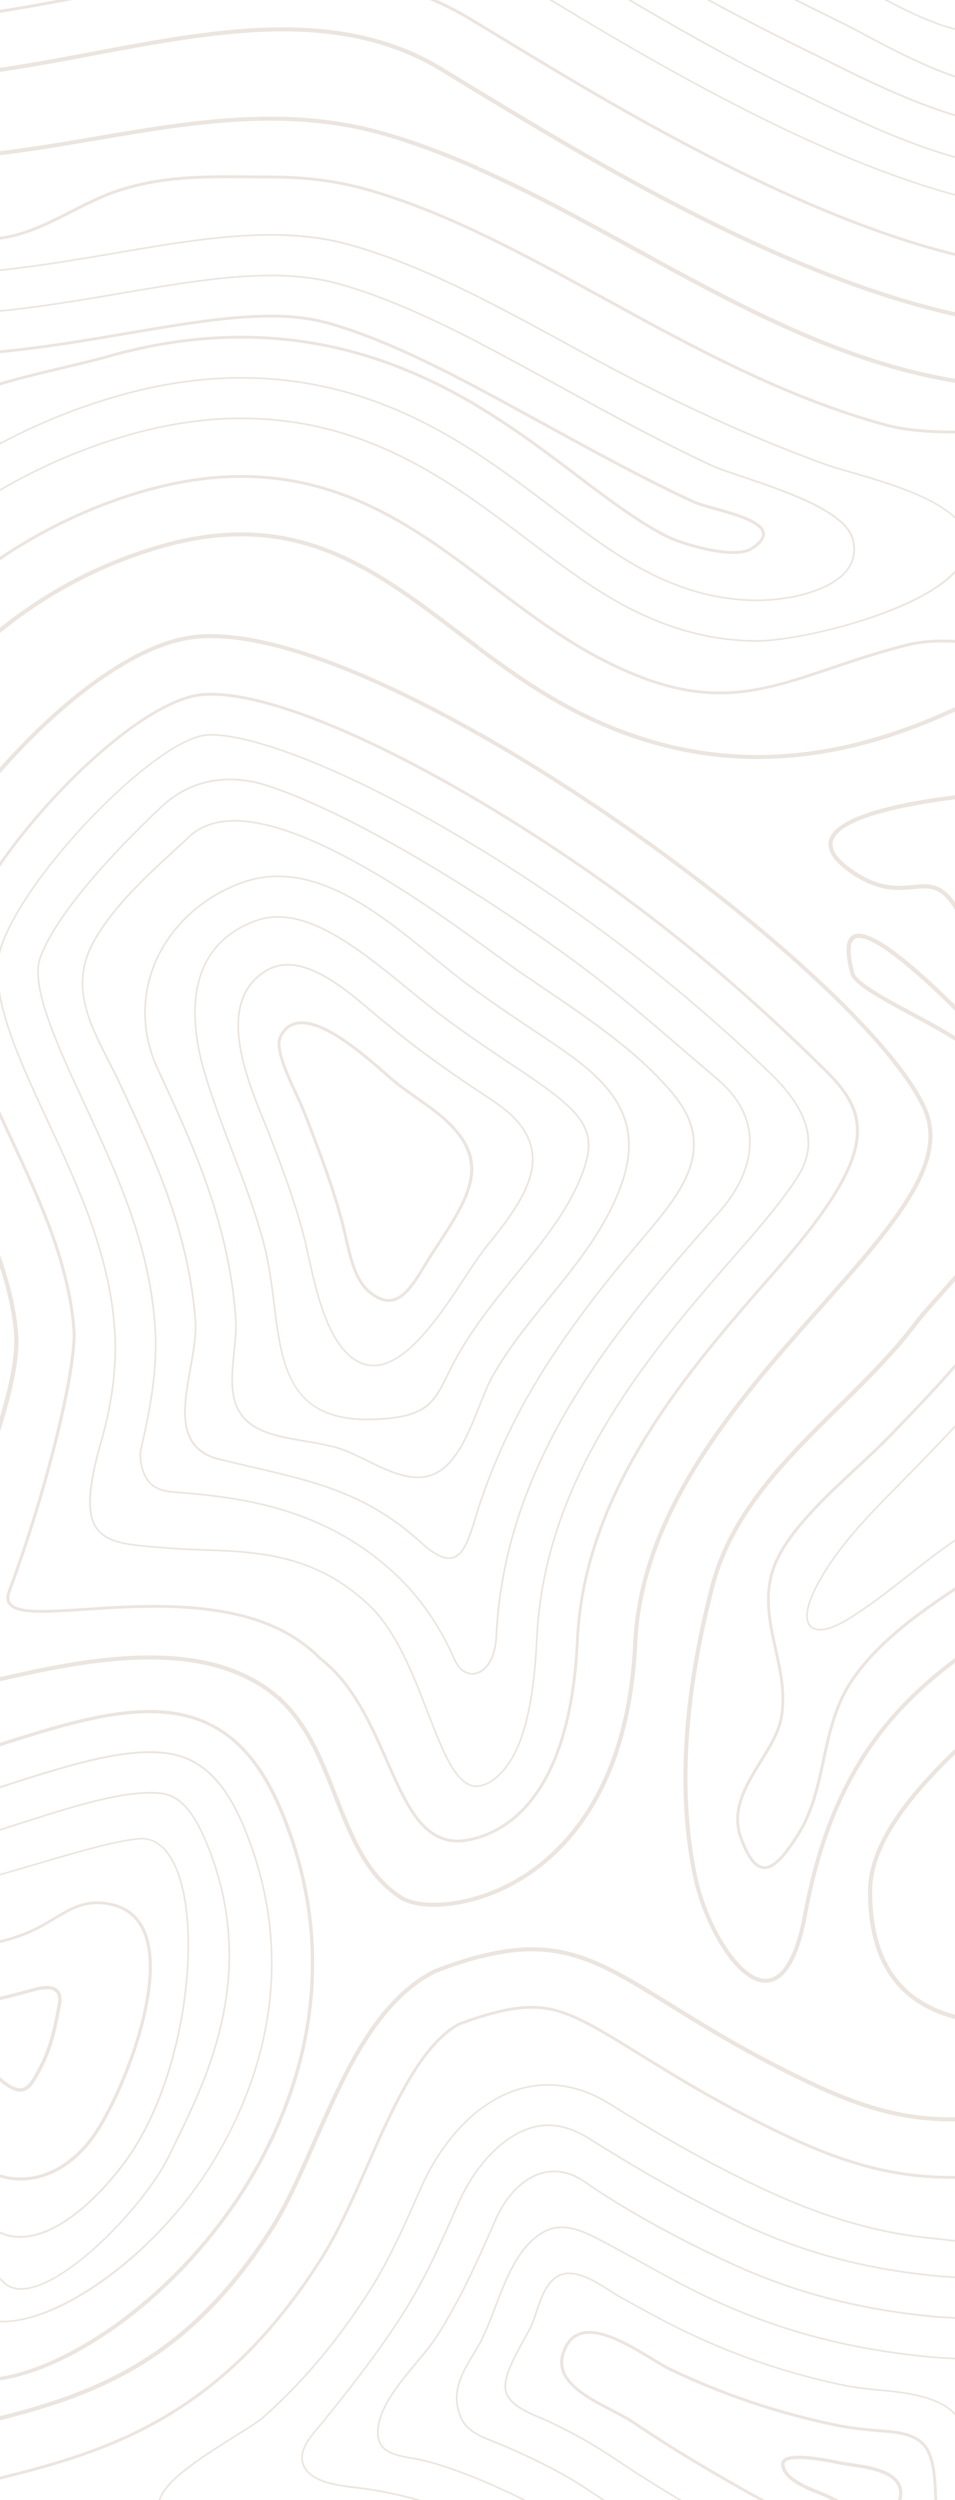 <svg width="375" height="981" viewBox="0 0 375 981" fill="none" xmlns="http://www.w3.org/2000/svg">
<rect x="0" y="0" width="375" height="981" fill="#333333" stroke="none"/>
<g clip-path="url(#clip0_571_155295)">
<rect width="375" height="981" fill="white"/>
<g clip-path="url(#clip1_571_155295)">
<path d="M157.029 425.329C155.868 424.487 154.093 422.939 151.84 420.96C143.193 413.405 128.698 400.775 118.481 400.775C114.476 400.775 111.495 402.71 109.606 406.533C107.239 411.311 112.451 422.416 115.909 429.766C116.751 431.564 117.479 433.111 117.935 434.226C118.868 436.524 119.732 438.618 120.438 440.507C125.262 453.159 130.268 466.22 133.977 480.42C134.364 481.899 134.728 483.583 135.138 485.335C136.844 492.913 138.938 502.311 144.172 506.93C146.197 508.728 148.177 509.911 150.043 510.48C150.907 510.73 151.749 510.867 152.591 510.867C158.781 510.867 163.036 503.835 167.155 497.031C168.088 495.484 169.066 493.868 170.022 492.412L170.932 491.024C186.611 467.153 196.077 452.726 167.246 432.724C164.447 430.767 160.806 428.128 157.006 425.351L157.029 425.329ZM169.999 490.387L169.089 491.775C168.111 493.277 167.132 494.87 166.199 496.44C162.24 502.971 158.166 509.729 152.614 509.729C151.886 509.729 151.158 509.615 150.407 509.388C148.7 508.887 146.857 507.772 144.945 506.088C139.985 501.719 137.914 492.503 136.253 485.085C135.843 483.287 135.479 481.603 135.092 480.124C131.36 465.879 126.354 452.772 121.507 440.097C120.779 438.208 119.937 436.092 118.981 433.794C118.504 432.656 117.775 431.086 116.933 429.265C113.77 422.552 108.491 411.311 110.63 407.033C112.337 403.597 114.908 401.913 118.481 401.913C128.266 401.913 142.556 414.383 151.089 421.824C153.365 423.804 155.163 425.374 156.369 426.262C160.169 429.038 163.81 431.7 166.631 433.657C194.553 453.045 185.314 467.108 169.999 490.41V490.387Z" fill="#ECE5DF"/>
<path d="M175.689 399.797C170.66 396.133 165.654 392.037 160.352 387.714C144.127 374.47 125.764 359.451 109.243 359.451C105.989 359.451 102.894 360.02 99.777 361.203C70.604 372.24 74.791 403.074 79.866 420.482C82.983 431.108 86.988 441.644 90.879 451.816C95.408 463.672 100.095 475.937 103.349 488.43C105.329 495.962 106.308 503.903 107.263 511.572C110.199 535.124 112.975 557.356 144.378 557.356C146.858 557.356 149.543 557.22 152.342 556.947C155.915 556.583 158.85 556.036 161.353 555.24C169.705 552.555 172.208 547.48 175.985 539.812C177.123 537.491 178.42 534.874 180.036 532.029C182.493 527.683 185.178 523.564 187.977 519.605V518.421C184.973 522.654 182.084 527.046 179.444 531.688C177.828 534.532 176.531 537.172 175.371 539.493C171.662 547.002 169.227 551.963 161.148 554.557C158.691 555.354 155.801 555.9 152.274 556.241C149.498 556.514 146.835 556.651 144.378 556.651C113.567 556.651 110.972 535.716 107.946 511.458C106.99 503.767 105.989 495.802 104.009 488.225C100.732 475.687 96.045 463.421 91.494 451.543C87.603 441.371 83.597 430.881 80.503 420.277C75.474 403.096 71.332 372.649 99.981 361.818C103.008 360.68 106.034 360.111 109.197 360.111C125.468 360.111 143.74 375.039 159.874 388.214C165.176 392.561 170.205 396.656 175.234 400.32C179.034 403.096 182.379 405.531 184.882 407.261C185.906 407.966 186.931 408.671 187.955 409.377V408.558C187.067 407.943 186.157 407.329 185.269 406.714C182.766 404.985 179.421 402.55 175.644 399.774L175.689 399.797Z" fill="#ECE5DF"/>
<path d="M157.712 908.133C147.699 923.721 135.866 938.671 126.696 949.958C126.195 950.572 125.649 951.232 125.08 951.892C120.984 956.694 115.887 962.656 119.482 968.686C122.964 974.488 132.908 975.672 140.167 976.514C141.464 976.673 142.716 976.81 143.74 976.969C159.373 979.335 174.187 983.727 187.999 989.985V989.234C174.187 983.022 159.418 978.653 143.831 976.286C142.784 976.127 141.532 975.99 140.235 975.831C133.113 974.989 123.351 973.851 120.051 968.322C116.706 962.724 121.621 956.967 125.558 952.325C126.127 951.642 126.696 951.005 127.196 950.368C136.39 939.058 148.245 924.085 158.258 908.475C167.155 894.639 173.436 880.303 180.103 865.125C182.356 860.005 185.018 855.409 187.977 851.381V850.243C184.768 854.476 181.878 859.368 179.466 864.852C172.821 880.007 166.541 894.321 157.666 908.111L157.712 908.133Z" fill="#ECE5DF"/>
<path d="M-85.749 -10.008C-82.2 2.007 -56.782 8.652 -40.58 8.652C-17.46 8.652 6.775 4.101 32.443 -0.723C58.361 -5.593 85.145 -10.622 111.223 -10.622C139.804 -10.622 163.788 -4.501 184.586 8.083C185.679 8.743 186.862 9.471 188 10.154V8.811C187.067 8.242 186.088 7.651 185.155 7.082C164.175 -5.616 139.986 -11.783 111.2 -11.783C85.031 -11.783 58.179 -6.731 32.215 -1.861C6.615 2.963 -17.574 7.491 -40.602 7.491C-56.804 7.491 -81.403 0.71 -84.68 -10.349C-85.772 -14.058 -84.453 -17.949 -80.743 -22.023H-82.222C-85.704 -17.904 -86.91 -13.899 -85.772 -10.03L-85.749 -10.008Z" fill="#ECE5DF"/>
<path d="M106.193 68.862C103.212 68.862 100.3 68.84 97.432 68.817C94.679 68.817 91.971 68.772 89.309 68.772C73.789 68.772 61.433 69.613 47.825 73.732C40.703 75.894 34.035 79.285 27.573 82.584C16.809 88.068 6.615 93.257 -5.559 93.257C-7.584 93.257 -9.633 93.12 -11.635 92.824C-20.623 91.527 -27.336 86.225 -33.844 81.105C-41.149 75.348 -48.067 69.909 -57.738 69.909C-58.625 69.909 -59.513 69.955 -60.423 70.046C-66.408 70.66 -75.965 76.031 -85.227 81.242C-91.188 84.587 -96.809 87.75 -100.791 89.206C-106.594 91.345 -110.94 92.369 -114.103 93.143C-123.661 95.418 -124.867 96.26 -129.532 113.873C-130.806 118.743 -131.739 123.294 -132.649 127.686C-135.994 144.024 -138.634 156.927 -156.042 169.237C-167.784 177.543 -182.688 181.571 -201.621 181.571C-220.372 181.571 -239.964 177.657 -257.258 174.175C-266.292 172.355 -274.848 170.648 -281.175 169.988C-284.861 169.601 -290.55 169.351 -296.375 169.351C-313.078 169.351 -332.648 175.472 -334.013 184.233C-334.65 188.397 -331.419 194.632 -312.259 200.754L-310.12 201.436C-237.143 224.852 -186.238 255.39 -134.447 306.863C-120.156 321.062 -109.234 327.684 -100.109 327.684C-97.969 327.684 -95.853 327.297 -93.874 326.569C-84.157 322.951 -77.08 310.686 -68.865 296.486C-64.633 289.159 -59.831 280.853 -54.142 272.843C-26.654 234.113 12.782 205.805 56.905 193.153C69.921 189.421 82.641 187.533 94.679 187.533C133.978 187.533 161.717 206.784 187.977 226.581V225.148C161.762 205.419 134.023 186.395 94.679 186.395C82.528 186.395 69.716 188.306 56.586 192.061C12.213 204.781 -27.45 233.249 -55.075 272.183C-60.787 280.216 -65.588 288.567 -69.844 295.917C-77.945 309.935 -84.931 322.018 -94.26 325.5C-96.126 326.205 -98.083 326.546 -100.109 326.546C-108.938 326.546 -119.587 320.038 -133.65 306.066C-185.578 254.457 -236.619 223.828 -309.778 200.367L-311.917 199.684C-326.253 195.11 -333.694 189.672 -332.875 184.438C-331.737 177.156 -314.329 170.512 -296.353 170.512C-290.573 170.512 -284.929 170.739 -281.288 171.126C-275.008 171.786 -266.474 173.493 -257.463 175.313C-240.124 178.795 -220.463 182.731 -201.598 182.731C-182.438 182.731 -167.306 178.635 -155.359 170.193C-137.587 157.609 -134.902 144.502 -131.511 127.936C-130.601 123.544 -129.691 119.016 -128.394 114.169C-123.774 96.624 -122.819 96.397 -113.807 94.258C-110.599 93.484 -106.23 92.46 -100.359 90.298C-96.286 88.796 -90.62 85.611 -84.635 82.243C-75.919 77.35 -66.021 71.775 -60.286 71.184C-59.422 71.093 -58.557 71.047 -57.715 71.047C-48.431 71.047 -41.672 76.372 -34.504 81.993C-27.882 87.204 -21.033 92.597 -11.749 93.939C-9.678 94.235 -7.562 94.394 -5.491 94.394C6.956 94.394 17.742 88.91 28.142 83.608C34.559 80.354 41.181 76.963 48.189 74.847C61.683 70.751 73.926 69.932 89.332 69.932C91.994 69.932 94.679 69.932 97.432 69.978C100.3 70 103.212 70.023 106.193 70.023C120.097 70.023 132.522 71.639 144.218 74.984C158.986 79.194 173.481 85.087 188 91.959V90.708C173.595 83.927 159.214 78.079 144.536 73.891C132.749 70.524 120.211 68.885 106.193 68.885V68.862Z" fill="#ECE5DF"/>
<path d="M163.356 926.747C155.984 935.599 147.632 945.612 148.042 955.214C148.338 962.61 155.506 963.862 161.832 964.954C163.356 965.227 164.79 965.477 166.133 965.796C172.595 967.343 180.264 970.028 188.001 973.214V972.486C180.309 969.323 172.709 966.683 166.292 965.136C164.926 964.795 163.47 964.544 161.945 964.294C155.574 963.179 148.998 962.041 148.724 955.192C148.338 945.839 156.598 935.941 163.902 927.18C166.906 923.584 169.751 920.171 171.708 917.099C178.193 906.995 183.267 896.915 188.023 886.584V884.945C183.108 895.731 177.874 906.245 171.139 916.735C169.182 919.761 166.36 923.152 163.379 926.747H163.356Z" fill="#ECE5DF"/>
<path d="M176.235 419.799C173.596 417.956 170.023 415.362 166.291 412.631C160.944 408.717 155.778 404.507 150.271 400.024C149.043 399.023 147.677 397.863 146.244 396.657C137.073 388.874 124.512 378.225 112.952 378.225C109.767 378.225 106.808 379.044 104.169 380.682C84.189 393.038 96.204 422.53 103.372 440.142C104.237 442.281 105.079 444.307 105.762 446.104C110.449 458.347 115.296 471.022 118.778 484.379C119.438 486.882 120.098 489.841 120.78 492.958C123.966 507.249 128.312 526.841 139.258 533.895C141.055 535.056 142.967 535.784 144.901 536.057C145.47 536.148 146.084 536.171 146.676 536.171C160.056 536.171 173.391 515.85 183.153 500.991C184.928 498.306 186.521 495.871 188 493.755V492.571C186.384 494.87 184.587 497.577 182.584 500.627C172.936 515.35 159.692 535.488 146.676 535.488C146.107 535.488 145.561 535.443 144.992 535.374C143.149 535.124 141.351 534.419 139.622 533.326C128.904 526.432 124.58 506.998 121.44 492.822C120.735 489.704 120.098 486.746 119.438 484.22C115.933 470.84 111.086 458.142 106.399 445.877C105.716 444.079 104.897 442.054 104.009 439.915C96.91 422.484 85.054 393.334 104.533 381.297C107.081 379.726 109.903 378.93 112.952 378.93C124.262 378.93 136.709 389.489 145.789 397.203C147.222 398.432 148.587 399.569 149.862 400.616C155.346 405.076 160.511 409.309 165.882 413.223C169.614 415.953 173.186 418.547 175.826 420.391C179.376 422.848 182.971 425.283 186.794 427.877C187.204 428.15 187.591 428.401 187.977 428.674V427.854C187.704 427.672 187.431 427.49 187.135 427.286C183.335 424.714 179.74 422.279 176.19 419.822L176.235 419.799Z" fill="#ECE5DF"/>
<path d="M57.953 581.295C59.25 582.979 61.662 585.278 67.737 585.778C90.47 587.644 124.854 590.443 153.867 616.885L154.209 617.181C164.13 626.238 172.185 637.706 178.147 651.269C179.809 655.001 182.471 657.162 185.497 657.162C186.317 657.162 187.159 657.003 188.001 656.662V655.843C187.181 656.229 186.339 656.48 185.497 656.48C182.767 656.48 180.309 654.477 178.762 650.996C172.754 637.342 164.631 625.805 154.641 616.68L154.3 616.385C125.104 589.783 90.584 586.962 67.76 585.096C61.958 584.618 59.659 582.456 58.453 580.886C55.563 577.108 55.199 571.26 55.518 569.463C58.681 555.536 62.617 538.196 61.138 519.241C58.658 487.133 45.801 459.53 33.399 432.838C23.432 411.425 12.146 387.145 16.06 376.086C23.046 356.402 51.581 328.163 63.505 316.944C71.083 309.822 80.117 306.203 90.311 306.203C96.136 306.203 101.165 307.432 104.374 308.456C125.309 315.215 154.937 330.666 187.978 351.897V351.077C155.051 329.938 125.491 314.532 104.579 307.796C101.347 306.75 96.227 305.498 90.311 305.498C79.934 305.498 70.764 309.184 63.05 316.443C51.08 327.707 22.454 356.038 15.422 375.858C11.418 387.19 22.773 411.584 32.785 433.134C45.164 459.758 57.975 487.292 60.456 519.287C61.935 538.151 57.998 555.422 54.858 569.349C54.517 571.237 54.881 577.359 57.907 581.318L57.953 581.295Z" fill="#ECE5DF"/>
<path d="M185.974 923.015C182.31 929.023 178.146 935.827 179.147 943.222C180.126 950.504 183.448 953.622 187.999 955.897V955.123C183.721 952.916 180.763 949.935 179.83 943.108C178.874 935.94 182.947 929.25 186.566 923.334L187.248 922.219C187.521 921.787 187.749 921.286 187.999 920.831V919.42C187.567 920.239 187.135 921.104 186.657 921.878L185.974 922.993V923.015Z" fill="#ECE5DF"/>
<path d="M-110.575 13.293C-90.937 25.627 -68.045 31.612 -40.602 31.612C-15.343 31.612 11.099 26.651 36.676 21.827C61.57 17.139 87.284 12.315 111.2 12.315C135.116 12.315 155.551 17.344 172.663 27.698C175.644 29.495 178.784 31.407 182.038 33.409C183.973 34.593 185.952 35.799 187.978 37.028V35.162C186.248 34.115 184.541 33.068 182.858 32.044C179.581 30.064 176.463 28.153 173.482 26.332C156.143 15.819 135.754 10.722 111.2 10.722C86.647 10.722 61.32 15.569 36.38 20.257C10.871 25.058 -15.48 29.996 -40.602 29.996C-67.749 29.996 -90.368 24.08 -109.733 11.905C-122.75 3.736 -129.03 -4.865 -128.416 -13.626C-128.211 -16.425 -127.301 -19.247 -125.708 -22.046H-127.483C-128.939 -19.293 -129.804 -16.516 -129.986 -13.74C-130.646 -4.342 -124.115 4.737 -110.575 13.248V13.293Z" fill="#ECE5DF"/>
<path d="M100.778 560.678C105.967 563.523 113.066 564.729 119.938 565.889C125.036 566.754 130.292 567.642 134.57 569.189C137.278 570.167 140.259 571.647 143.422 573.194C149.953 576.403 157.349 580.066 164.084 580.066C165.381 580.066 166.633 579.93 167.816 579.657C168.135 579.588 168.431 579.497 168.749 579.406C178.397 576.539 183.54 564.433 187.978 553.328V551.485L187.887 551.69C183.381 563.022 178.284 575.856 168.544 578.769C168.249 578.86 167.953 578.928 167.657 578.997C166.542 579.247 165.336 579.384 164.084 579.384C157.508 579.384 150.181 575.765 143.718 572.58C140.532 571.009 137.528 569.53 134.798 568.552C130.451 566.982 125.149 566.094 120.029 565.207C113.203 564.046 106.149 562.84 101.074 560.064C89.833 553.897 91.016 542.611 92.245 530.664C92.723 525.999 93.223 521.152 92.882 516.737C89.947 478.872 75.884 448.63 62.276 419.412C56.109 406.145 55.654 391.582 61.002 378.452C66.804 364.23 78.956 352.738 94.338 346.936C99.14 345.115 104.123 344.205 109.198 344.205C131.157 344.205 151.773 361.044 169.955 375.903C175.098 380.113 179.968 384.073 184.632 387.486C185.839 388.373 186.931 389.17 187.955 389.921V389.079C187.045 388.419 186.066 387.713 185.019 386.94C180.377 383.549 175.508 379.59 170.365 375.38C152.092 360.452 131.362 343.545 109.175 343.545C104.032 343.545 98.958 344.478 94.088 346.321C78.523 352.192 66.235 363.82 60.364 378.224C54.926 391.536 55.404 406.282 61.661 419.731C75.246 448.926 89.287 479.1 92.199 516.828C92.541 521.175 92.04 525.999 91.562 530.641C90.356 542.292 89.105 554.33 100.733 560.701L100.778 560.678Z" fill="#ECE5DF"/>
<path d="M106.193 91.846C87.056 91.846 66.712 95.305 45.117 98.992C20.837 103.133 -4.285 107.411 -31.023 107.411C-32.957 107.411 -34.868 107.411 -36.689 107.343C-45.973 107.115 -53.846 105.591 -60.787 104.248C-66.794 103.088 -71.983 102.064 -76.966 102.064C-88.799 102.064 -97.492 108.299 -106.981 123.545C-111.555 130.895 -114.9 139.701 -118.131 148.189C-123.843 163.23 -129.759 178.795 -142.798 188.011C-147.281 191.174 -155.882 193.632 -164.985 196.249C-180.891 200.8 -198.913 205.943 -201.371 216.683C-204.42 230.155 -176.772 248.564 -161.913 258.462C-159.159 260.306 -156.77 261.899 -155.2 263.036C-137.769 275.825 -123.365 284.336 -109.666 284.336C-107.8 284.336 -105.934 284.176 -104.113 283.835C-93.191 281.878 -83.269 274.141 -72.893 259.509C-42.4 216.547 1.449 185.121 50.579 171.013C65.666 166.689 80.502 164.505 94.702 164.505C133.955 164.505 163.014 180.365 188 198.024V197.182C163.014 179.569 133.955 163.822 94.702 163.822C80.457 163.822 65.552 166.029 50.397 170.376C1.108 184.507 -42.856 216.023 -73.439 259.122C-83.702 273.595 -93.487 281.241 -104.227 283.152C-106.002 283.471 -107.823 283.63 -109.666 283.63C-123.183 283.63 -137.473 275.165 -154.79 262.467C-156.36 261.307 -158.772 259.714 -161.526 257.871C-176.249 248.063 -203.646 229.813 -200.711 216.797C-198.344 206.443 -180.527 201.369 -164.803 196.886C-155.632 194.269 -146.985 191.811 -142.411 188.557C-129.19 179.228 -123.251 163.572 -117.494 148.439C-114.285 139.974 -110.94 131.213 -106.412 123.909C-97.059 108.867 -88.549 102.746 -76.989 102.746C-72.074 102.746 -66.931 103.747 -60.946 104.908C-53.983 106.273 -46.064 107.798 -36.734 108.025C-34.891 108.071 -32.98 108.094 -31.045 108.094C-4.239 108.094 20.905 103.816 45.254 99.651C66.781 95.988 87.102 92.506 106.171 92.506C117.958 92.506 128.357 93.849 138.006 96.602C154.549 101.313 171.092 108.526 187.977 116.968V116.195C171.16 107.798 154.685 100.63 138.188 95.919C128.471 93.143 118.003 91.801 106.148 91.801L106.193 91.846Z" fill="#ECE5DF"/>
<path d="M86.055 572.944C90.72 574.104 95.248 575.174 99.663 576.175C123.465 581.682 143.99 586.461 164.539 605.052L164.948 605.416C169.681 609.694 173.391 611.765 176.349 611.765C176.804 611.765 177.259 611.719 177.691 611.605C182.152 610.581 184.382 604.346 186.816 596.314C187.203 595.062 187.613 593.833 188 592.604V590.374C187.363 592.286 186.748 594.22 186.156 596.132C183.767 603.96 181.628 610.013 177.532 610.968C174.574 611.651 170.683 609.694 165.403 604.915L164.994 604.551C144.309 585.823 123.692 581.045 99.799 575.515C95.407 574.491 90.856 573.444 86.214 572.284C69.534 568.097 72.356 552.395 75.087 537.24C76.27 530.618 77.522 523.746 77.066 518.012C74.358 483.036 60.91 454.114 47.894 426.148C46.346 422.803 44.685 419.548 43.069 416.385C34.718 399.979 27.482 385.825 37.813 368.394C45.573 355.287 57.224 344.546 68.465 334.17C70.49 332.304 72.515 330.438 74.495 328.572C78.841 324.499 84.758 322.428 92.062 322.428C120.097 322.428 163.219 352.26 188.022 370.237V369.395C163.082 351.35 120.143 321.745 92.062 321.745C84.576 321.745 78.5 323.884 74.017 328.071C72.037 329.937 70.012 331.803 67.987 333.669C56.7 344.091 45.027 354.854 37.199 368.053C26.686 385.802 34.331 400.821 42.432 416.704C44.048 419.867 45.709 423.121 47.257 426.466C60.227 454.387 73.676 483.241 76.361 518.103C76.793 523.746 75.564 530.573 74.381 537.149C71.605 552.623 68.715 568.643 86.032 572.989L86.055 572.944Z" fill="#ECE5DF"/>
<path d="M-392.836 900.647C-398.593 909.339 -405.761 920.126 -403.28 927.589C-402.279 930.639 -399.731 932.914 -395.726 934.348C-394.975 934.621 -394.133 934.757 -393.245 934.757C-384.462 934.757 -370.535 921.172 -358.247 909.203C-350.442 901.58 -343.046 894.389 -338.609 892.364C-317.401 882.738 -288.137 878.164 -262.332 874.114C-252.138 872.521 -242.512 871.019 -233.638 869.267C-213.385 865.308 -193.838 863.282 -175.52 863.282C-115.582 863.282 -65.269 884.854 -25.948 927.385C-21.533 932.163 -15.139 934.575 -6.879 934.575C18.79 934.575 62.822 909.59 93.815 863.282C112.36 835.589 139.303 778.95 111.291 710.934C100.072 683.673 83.393 670.975 58.794 670.975C40.089 670.975 18.744 677.847 -5.968 685.812C-36.37 695.619 -70.844 706.724 -107.936 706.724C-136.813 706.724 -163.323 700.057 -188.991 686.381C-268.181 644.146 -270.479 567.119 -263.652 504.723C-260.99 480.466 -265.313 461.26 -276.122 449.177C-283.768 440.643 -294.168 436.138 -306.228 436.138C-329.075 436.138 -357.587 453.864 -367.873 487.77C-377.544 519.673 -354.606 548.687 -328.051 582.274C-298.081 620.139 -264.13 663.056 -270.729 720.332C-274.006 748.731 -284.36 775.969 -298.468 793.218C-309.163 806.302 -318.607 807.463 -328.619 808.692C-336.265 809.625 -344.161 810.603 -353.423 816.474C-360.5 820.957 -362.707 828.603 -365.051 836.681C-366.667 842.256 -368.351 848.013 -371.741 852.746C-373.607 855.341 -376.861 855.909 -380.275 856.501C-384.803 857.298 -389.946 858.185 -392.654 864.033C-394.542 868.106 -392.039 872.908 -389.627 877.55C-387.602 881.418 -385.531 885.423 -386.145 888.746C-386.646 891.408 -389.468 895.686 -392.745 900.624L-392.836 900.647ZM-388.535 876.981C-390.901 872.43 -393.154 868.106 -391.539 864.625C-389.104 859.391 -384.53 858.595 -380.115 857.821C-376.565 857.207 -372.924 856.569 -370.74 853.543C-367.213 848.628 -365.506 842.757 -363.845 837.091C-361.569 829.24 -359.408 821.844 -352.763 817.635C-343.752 811.923 -335.992 810.967 -328.506 810.034C-318.22 808.76 -308.526 807.577 -297.49 794.083C-283.245 776.652 -272.755 749.14 -269.455 720.514C-262.81 662.692 -296.944 619.548 -327.049 581.477C-353.377 548.186 -376.133 519.423 -366.644 488.18C-356.54 454.888 -328.619 437.48 -306.251 437.48C-294.577 437.48 -284.496 441.827 -277.124 450.064C-266.565 461.851 -262.355 480.693 -264.972 504.586C-271.844 567.392 -269.501 644.943 -189.629 687.541C-163.755 701.331 -137.04 708.044 -107.936 708.044C-70.64 708.044 -36.074 696.894 -5.582 687.063C19.017 679.122 40.271 672.272 58.771 672.272C83.097 672.272 98.912 684.355 110.062 711.412C137.847 778.882 111.109 835.043 92.722 862.531C63.072 906.791 18.79 933.256 -6.901 933.256C-14.752 933.256 -20.851 930.98 -24.992 926.497C-64.564 883.694 -115.218 861.985 -175.52 861.985C-193.907 861.985 -213.545 864.01 -233.888 867.993C-242.74 869.722 -252.366 871.224 -262.537 872.817C-288.433 876.867 -317.765 881.464 -339.155 891.158C-343.797 893.274 -350.92 900.214 -359.157 908.247C-371.263 920.057 -384.985 933.438 -393.245 933.438C-393.973 933.438 -394.656 933.324 -395.27 933.119C-398.911 931.799 -401.119 929.865 -402.006 927.18C-404.282 920.33 -397.318 909.817 -391.721 901.375C-388.353 896.301 -385.463 891.931 -384.917 889.019C-384.211 885.241 -386.396 881.054 -388.512 876.981H-388.535Z" fill="#ECE5DF"/>
<path d="M157.144 745.34C160.08 747.206 164.813 748.23 170.502 748.23C175.576 748.23 181.584 747.388 187.978 745.431V743.77C181.584 745.772 175.576 746.637 170.502 746.637C165.177 746.637 160.626 745.681 157.986 743.997C144.629 735.464 138.712 720.377 132.454 704.425C127.061 690.658 121.463 676.413 110.632 666.378V665.9H110.131C97.661 654.932 80.89 649.584 58.817 649.584C36.745 649.584 14.649 654.75 -3.533 658.891C-15.957 661.736 -26.698 664.171 -33.616 664.171C-37.666 664.171 -40.147 663.329 -41.17 661.622C-42.536 659.346 -41.512 655.046 -38.144 648.902C-22.42 620.184 9.347 551.735 7.14 523.405C5.41 501.059 -5.33 477.962 -15.73 455.639C-30.771 423.303 -46.313 389.898 -35.004 357.949C-22.079 321.517 34.833 256.391 75.315 250.884C77.682 250.566 80.23 250.406 82.893 250.406C109.244 250.406 147.769 266.108 187.932 288.841V287.134C147.746 264.447 109.244 248.813 82.893 248.813C80.162 248.813 77.545 248.973 75.11 249.314C34.105 254.912 -23.467 320.653 -36.506 357.426C-48.043 389.966 -32.341 423.69 -17.186 456.321C-6.855 478.508 3.817 501.468 5.524 523.541C7.481 548.8 -20.213 612.811 -39.555 648.151C-43.309 655.023 -44.288 659.574 -42.559 662.464C-41.239 664.717 -38.303 665.786 -33.638 665.786C-26.539 665.786 -15.73 663.329 -3.214 660.461C14.899 656.32 37.45 651.177 58.795 651.177C80.139 651.177 97.115 656.457 109.289 667.311C120.007 677.119 125.559 691.295 130.953 704.994C137.301 721.196 143.309 736.511 157.121 745.317L157.144 745.34Z" fill="#ECE5DF"/>
<path d="M143.877 849.242C137.869 862.941 132.18 875.889 124.989 887.107C83.051 952.347 36.288 963.338 -13.228 974.966C-17.005 975.854 -20.965 976.696 -24.788 977.515C-41.285 981.019 -58.329 984.66 -72.233 993.671C-76.579 996.493 -79.902 999.269 -82.223 1002.02H-80.744C-78.536 999.611 -75.51 997.153 -71.619 994.627C-57.897 985.73 -40.944 982.112 -24.56 978.63C-20.714 977.811 -16.755 976.969 -12.977 976.081C36.743 964.385 83.734 953.348 125.922 887.721C133.181 876.435 138.87 863.464 144.923 849.674C154.503 827.829 165.381 803.094 180.376 794.811C183.039 793.809 185.565 792.922 188 792.148V790.965C185.428 791.784 182.743 792.717 179.921 793.787C164.493 802.274 153.548 827.214 143.877 849.242Z" fill="#ECE5DF"/>
<path d="M-92.689 977.31C-65.86 965.341 -41.603 959.652 -18.119 954.123C29.03 943.041 69.74 933.461 106.991 875.525C113.271 865.763 118.619 853.566 124.285 840.641C136.118 813.653 148.36 785.754 171.093 774.24C177.214 771.873 182.79 770.03 188.001 768.665V767.026C182.585 768.437 176.759 770.349 170.365 772.829C147.154 784.594 134.798 812.765 122.829 840.003C117.185 852.86 111.861 865.012 105.648 874.66C68.716 932.072 28.302 941.584 -18.506 952.575C-42.035 958.105 -66.384 963.839 -93.349 975.854C-110.894 983.682 -122.613 992.739 -127.482 1002H-125.707C-120.815 993.33 -109.483 984.797 -92.712 977.31H-92.689Z" fill="#ECE5DF"/>
<path d="M-213.68 796.29C-212.747 796.813 -211.746 797.063 -210.699 797.063C-206.649 797.063 -202.689 793.104 -199.162 789.622C-197.137 787.597 -195.203 785.685 -193.633 784.934C-191.585 783.956 -189.673 783.478 -187.785 783.478C-184.166 783.478 -181.094 785.208 -177.545 787.21C-176.27 787.915 -174.95 788.666 -173.54 789.372C-170.149 791.056 -166.827 791.852 -163.391 791.852C-159.954 791.852 -156.746 791.056 -153.355 790.237C-149.828 789.372 -146.187 788.484 -141.932 788.393H-141.386C-132.739 788.393 -124.82 792.876 -117.151 797.2C-109.528 801.501 -101.655 805.961 -93.076 805.961C-88.957 805.961 -84.998 804.959 -80.993 802.934C-77.784 801.296 -75.326 799.293 -73.165 797.496C-69.638 794.583 -66.588 792.08 -61.446 792.08C-59.944 792.08 -58.328 792.285 -56.53 792.717C-41.921 796.176 -35.482 809.602 -29.269 822.595C-26.357 828.693 -23.353 834.974 -19.553 840.003C-11.93 850.084 -2.099 855.636 8.141 855.636H8.664C18.927 855.454 28.78 849.788 36.426 839.707C46.78 826.031 65.599 781.453 57.794 759.266C55.495 752.713 51.058 748.571 44.641 746.956C42.365 746.387 40.272 746.091 38.201 746.091C31.556 746.091 26.573 749.072 20.816 752.508C19.519 753.282 18.176 754.078 16.765 754.874C5.092 761.474 -6.468 762.839 -18.733 764.295C-23.535 764.864 -28.518 765.456 -33.547 766.366C-39.145 767.39 -44.197 769.347 -49.067 771.236C-55.484 773.716 -61.537 776.06 -68.204 776.06C-72.71 776.06 -77.102 774.968 -81.653 772.738C-91.028 768.118 -101.245 763.863 -112.532 763.863C-116.264 763.863 -119.95 764.295 -123.75 765.205C-125.48 765.615 -127.186 766.047 -128.848 766.48C-135.378 768.141 -141.545 769.711 -147.803 769.711C-152.877 769.711 -157.656 768.664 -162.389 766.48L-164.392 765.547C-172.993 761.565 -181.891 757.469 -190.97 757.469C-195.999 757.469 -200.619 758.697 -205.147 761.2C-210.836 764.363 -218.459 777.653 -218.459 786.914C-218.459 791.283 -216.775 794.515 -213.635 796.244L-213.68 796.29ZM-204.646 762.224C-200.3 759.812 -195.84 758.629 -191.016 758.629C-182.164 758.629 -173.403 762.68 -164.915 766.616L-162.913 767.549C-158.043 769.779 -153.105 770.872 -147.848 770.872C-141.454 770.872 -135.219 769.279 -128.62 767.595C-126.959 767.162 -125.275 766.73 -123.546 766.32C-119.836 765.433 -116.264 765.001 -112.6 765.001C-101.541 765.001 -91.46 769.21 -82.222 773.762C-77.511 776.083 -72.96 777.198 -68.272 777.198C-61.4 777.198 -55.233 774.808 -48.725 772.282C-43.901 770.416 -38.918 768.482 -33.411 767.458C-28.405 766.548 -23.467 765.956 -18.665 765.387C-6.309 763.931 5.387 762.543 17.243 755.83C18.654 755.034 20.019 754.215 21.316 753.441C26.937 750.096 31.784 747.183 38.11 747.183C40.067 747.183 42.092 747.456 44.254 748.002C50.284 749.527 54.448 753.418 56.61 759.585C64.279 781.407 45.642 825.439 35.402 838.956C27.984 848.741 18.449 854.248 8.528 854.43H8.027C-1.849 854.43 -11.361 849.037 -18.756 839.252C-22.488 834.314 -25.333 828.352 -28.359 822.049C-34.685 808.805 -41.239 795.129 -56.394 791.556C-58.283 791.101 -59.967 790.897 -61.559 790.897C-67.112 790.897 -70.298 793.536 -74.007 796.563C-76.237 798.383 -78.512 800.272 -81.63 801.865C-85.475 803.822 -89.253 804.777 -93.19 804.777C-101.473 804.777 -108.868 800.59 -116.696 796.153C-124.479 791.738 -132.534 787.187 -141.477 787.187H-142.046C-146.438 787.278 -150.124 788.211 -153.719 789.076C-157.042 789.895 -160.182 790.669 -163.482 790.669C-166.781 790.669 -169.853 789.918 -173.13 788.302C-174.518 787.62 -175.815 786.892 -177.067 786.186C-180.616 784.184 -183.962 782.318 -187.853 782.318C-189.924 782.318 -191.994 782.841 -194.202 783.888C-195.954 784.73 -197.933 786.687 -200.027 788.78C-203.372 792.103 -207.172 795.88 -210.745 795.88C-211.587 795.88 -212.383 795.675 -213.157 795.243C-215.956 793.695 -217.389 790.896 -217.389 786.892C-217.389 777.493 -209.471 764.819 -204.669 762.156L-204.646 762.224Z" fill="#ECE5DF"/>
<path d="M-360.454 876.73C-358.998 877.117 -356.381 877.299 -353.059 877.299C-346.141 877.299 -320.45 876.275 -280.378 863.032C-246.881 851.972 -207.696 845.874 -170.081 845.874C-108.141 845.874 -66.999 855.158 -14.001 905.88C-10.246 909.476 -5.195 911.296 0.972 911.296C24.001 911.296 58.839 886.219 80.275 854.202C97.023 829.194 121.372 778.131 96.227 717.077C85.395 690.795 71.81 687.177 58.748 687.177C42.592 687.177 22.385 693.685 -1.031 701.239C-32.57 711.411 -68.341 722.926 -107.982 722.926C-139.589 722.926 -168.602 715.644 -196.683 700.671C-285.452 653.339 -286.658 565.139 -279.832 502.925C-277.715 483.651 -280.719 468.405 -288.251 460.008C-292.779 454.956 -298.855 452.385 -306.273 452.385C-323.135 452.385 -344.389 466.152 -352.376 492.48C-359.59 516.26 -339.087 542.178 -315.353 572.193C-285.02 610.536 -247.268 658.254 -254.641 722.197C-256.757 740.516 -261.627 757.924 -269.159 773.944C-281.151 799.453 -296.989 821.093 -316.263 838.273C-328.984 849.606 -341.749 857.547 -351.056 863.327C-359.544 868.607 -364.664 871.77 -364.3 874.204C-364.141 875.297 -362.912 876.116 -360.454 876.73ZM-350.692 863.919C-341.363 858.116 -328.574 850.175 -315.808 838.797C-296.466 821.548 -280.56 799.839 -268.522 774.262C-260.944 758.174 -256.052 740.675 -253.936 722.311C-246.54 658.095 -284.383 610.24 -314.807 571.806C-338.427 541.951 -358.816 516.169 -351.716 492.73C-343.82 466.721 -322.885 453.113 -306.273 453.113C-299.06 453.113 -293.166 455.593 -288.752 460.508C-281.333 468.769 -278.421 483.833 -280.491 502.902C-287.318 565.321 -286.112 653.794 -196.979 701.331C-168.784 716.372 -139.657 723.677 -107.959 723.677C-68.205 723.677 -32.388 712.139 -0.78 701.945C22.567 694.413 42.706 687.928 58.771 687.928C71.605 687.928 84.94 691.5 95.612 717.396C120.621 778.153 96.386 828.989 79.729 853.884C58.771 885.195 23.432 910.659 0.995 910.659C-5.013 910.659 -9.882 908.907 -13.523 905.425C-39.214 880.849 -63.108 865.216 -88.753 856.228C-110.826 848.513 -135.152 845.214 -170.104 845.214C-207.81 845.214 -247.064 851.312 -280.628 862.394C-320.587 875.593 -346.187 876.617 -353.082 876.617C-356.336 876.617 -358.907 876.412 -360.295 876.048C-362.389 875.502 -363.504 874.842 -363.64 874.068C-363.936 872.088 -358.384 868.652 -350.715 863.873L-350.692 863.919Z" fill="#ECE5DF"/>
<path d="M-30.818 797.882C-28.338 798.884 -26.881 799.703 -25.038 800.727C-24.31 801.136 -23.536 801.569 -22.603 802.069C-13.228 807.098 -5.377 812.218 0.129 816.861C3.247 819.5 5.796 820.774 7.912 820.774C11.029 820.774 12.85 818.135 14.329 815.632C19.836 806.256 21.77 799.02 24.046 786.323C24.319 784.775 24.364 782.591 23.067 781.043C21.429 779.086 18.175 778.745 13.396 780.065C-1.031 784.07 -10.748 785.89 -23.058 788.234C-25.22 788.644 -27.427 789.053 -29.771 789.508C-32.138 789.963 -33.936 791.647 -34.118 793.582C-34.209 794.446 -34.049 796.585 -30.795 797.882H-30.818ZM-29.544 790.805C-27.223 790.35 -24.993 789.941 -22.854 789.531C-10.52 787.187 -0.758 785.344 13.715 781.339C15.512 780.838 17.06 780.588 18.357 780.588C20.063 780.588 21.315 781.02 22.02 781.885C22.999 783.046 22.93 784.821 22.703 786.095C20.473 798.611 18.561 805.756 13.146 814.972C11.553 817.657 10.051 819.455 7.866 819.455C6.069 819.455 3.793 818.271 0.926 815.859C-4.649 811.149 -12.591 805.983 -22.034 800.909C-22.945 800.408 -23.741 799.976 -24.447 799.566C-26.335 798.52 -27.814 797.678 -30.386 796.654C-32.092 795.971 -33.003 794.879 -32.889 793.695C-32.752 792.353 -31.364 791.124 -29.589 790.783L-29.544 790.805Z" fill="#ECE5DF"/>
<path d="M-239.804 821.845C-237.71 821.845 -235.139 821.663 -231.931 821.299C-230.542 821.139 -197.524 817.453 -162.094 817.453C-148.281 817.453 -135.97 818.022 -125.503 819.16C-73.188 824.78 -27.904 849.743 -6.241 871.975C-2.259 876.071 2.497 878.142 7.913 878.142C20.042 878.142 34.969 867.583 48.896 849.197C73.29 816.975 80.663 755.285 68.579 731.005C65.371 724.565 60.888 721.151 55.609 721.151C55.176 721.151 54.721 721.151 54.266 721.22C44.709 722.198 31.42 726.089 14.626 731.027C-16.845 740.266 -59.944 752.895 -106.684 753.646C-146.62 754.306 -192.268 738.491 -207.787 730.936C-212.861 728.456 -216.138 727.364 -218.414 727.364C-223.056 727.364 -223.238 731.756 -223.579 739.06C-223.852 744.863 -224.194 752.804 -227.038 761.861C-232.181 778.336 -238.006 790.829 -242.261 799.954C-246.972 810.08 -249.839 816.179 -247.814 819.364C-246.699 821.117 -244.218 821.89 -239.804 821.89V821.845ZM-241.647 800.204C-237.392 791.056 -231.544 778.541 -226.401 762.02C-223.556 752.873 -223.192 744.863 -222.919 739.037C-222.601 731.915 -222.419 728.001 -218.436 728.001C-216.297 728.001 -213.021 729.116 -208.105 731.505C-192.836 738.946 -148.531 754.306 -109.028 754.306C-108.254 754.306 -107.458 754.306 -106.684 754.306C-59.853 753.555 -16.708 740.903 14.808 731.642C31.579 726.727 44.823 722.835 54.334 721.857C59.978 721.288 64.574 724.451 67.942 731.255C79.934 755.376 72.584 816.679 48.327 848.719C34.537 866.946 19.791 877.391 7.89 877.391C2.679 877.391 -1.917 875.389 -5.763 871.429C-27.517 849.106 -72.937 824.075 -125.434 818.431C-135.925 817.294 -148.258 816.725 -162.094 816.725C-197.547 816.725 -230.611 820.434 -231.999 820.57C-235.185 820.934 -237.733 821.117 -239.804 821.117C-243.923 821.117 -246.289 820.411 -247.245 818.909C-249.065 816.065 -246.266 810.08 -241.647 800.159V800.204Z" fill="#ECE5DF"/>
<path d="M-290.731 847.923C-288.615 847.923 -285.907 847.376 -283.085 846.398C-251.227 835.339 -214.272 829.968 -170.104 829.968C-115.104 829.968 -60.604 834.997 1.314 895.891C3.089 897.643 5.433 898.531 8.254 898.531C25.571 898.531 57.566 865.353 67.055 845.351C67.919 843.531 68.852 841.597 69.853 839.571C81.937 814.813 102.144 773.353 81.482 723.199C73.221 703.152 65.53 703.152 58.726 703.152C45.073 703.152 25.958 709.319 3.84 716.441C-28.814 726.977 -65.838 738.901 -107.981 738.901C-144.049 738.901 -173.221 732.279 -202.621 717.419C-207.173 715.121 -211.542 712.595 -215.41 710.388C-223.147 705.951 -229.245 702.446 -233.182 702.446C-236.254 702.446 -237.756 704.585 -237.824 709C-237.824 709.705 -237.733 710.82 -237.574 712.391C-233.364 755.581 -250.09 795.903 -287.272 832.244C-293.757 838.593 -296.511 843.144 -295.441 845.784C-294.872 847.194 -293.234 847.923 -290.731 847.923ZM-286.794 832.722C-262.878 809.352 -247.2 784.002 -240.214 757.355C-234.593 735.942 -236.209 719.376 -236.891 712.322C-237.051 710.775 -237.142 709.66 -237.142 709C-237.073 703.743 -234.843 703.129 -233.182 703.129C-229.427 703.129 -223.079 706.77 -215.751 710.98C-211.883 713.21 -207.491 715.713 -202.917 718.034C-173.426 732.939 -144.162 739.606 -107.981 739.606C-65.724 739.606 -28.655 727.659 4.067 717.101C26.14 709.978 45.209 703.834 58.749 703.834C65.325 703.834 72.789 703.834 80.867 723.45C101.393 773.307 81.277 814.586 69.239 839.253C68.238 841.301 67.305 843.212 66.44 845.055C57.019 864.921 25.344 897.848 8.254 897.848C5.615 897.848 3.43 897.029 1.792 895.413C-26.971 867.128 -56.758 848.605 -89.231 838.775C-118.176 830.014 -145.05 829.286 -170.104 829.286C-214.341 829.286 -251.364 834.679 -283.313 845.761C-286.066 846.717 -288.706 847.24 -290.731 847.24C-292.278 847.24 -294.235 846.944 -294.804 845.533C-295.35 844.213 -295.032 840.777 -286.794 832.745V832.722Z" fill="#ECE5DF"/>
<path d="M106.194 107.775C88.399 107.775 68.693 111.143 47.803 114.692C22.863 118.948 -2.919 123.34 -31.022 123.34C-33.093 123.34 -35.141 123.317 -37.075 123.271C-38.759 123.226 -40.397 123.18 -42.036 123.135C-46.291 123.021 -50.296 122.907 -54.164 122.907C-78.376 122.907 -93.372 127.845 -103.248 153.855C-109.483 170.307 -116.583 188.944 -133.559 200.981C-138.36 204.395 -143.161 207.285 -147.417 209.856C-157.247 215.795 -165.007 220.483 -165.303 226.968C-165.576 232.93 -159.545 240.098 -145.778 250.202C-132.557 259.896 -121.703 264.606 -112.555 264.606C-111.736 264.606 -110.894 264.56 -110.098 264.492C-96.808 263.263 -87.888 252.272 -76.602 238.369C-71.481 232.043 -65.656 224.898 -58.829 218.071C-29.27 188.511 7.048 166.962 46.188 155.743C62.708 151.01 79.024 148.598 94.702 148.598C133.432 148.598 163.288 162.593 188 178.795V177.976C163.288 161.842 133.41 147.916 94.702 147.916C78.956 147.916 62.572 150.328 46.005 155.084C6.752 166.348 -29.68 187.965 -59.307 217.593C-66.157 224.442 -71.982 231.61 -77.125 237.936C-88.298 251.704 -97.15 262.604 -110.143 263.81C-110.94 263.878 -111.736 263.923 -112.533 263.923C-121.521 263.923 -132.262 259.258 -145.369 249.656C-158.931 239.689 -164.87 232.703 -164.62 227.014C-164.347 220.893 -156.724 216.296 -147.053 210.448C-142.797 207.876 -137.973 204.964 -133.149 201.55C-115.991 189.399 -108.869 170.648 -102.588 154.105C-92.849 128.46 -78.058 123.59 -54.142 123.59C-50.273 123.59 -46.268 123.704 -42.036 123.817C-40.42 123.863 -38.759 123.908 -37.075 123.954C-35.118 123.999 -33.093 124.022 -30.999 124.022C-2.851 124.022 22.977 119.608 47.94 115.352C68.784 111.802 88.49 108.435 106.217 108.435C116.502 108.435 125.468 109.572 133.683 111.916C151.318 116.945 169.386 125.205 188.023 134.854V134.08C169.454 124.5 151.455 116.285 133.865 111.256C125.604 108.89 116.548 107.752 106.217 107.752L106.194 107.775Z" fill="#ECE5DF"/>
<path d="M3.315 629.515C4.931 631.858 8.913 632.86 16.582 632.86C21.383 632.86 27.095 632.473 33.717 632.04C41.909 631.494 51.216 630.88 60.818 630.88C91.243 630.88 111.768 637.342 125.444 651.269C138.165 661.054 145.173 677.005 151.363 691.091C158.895 708.203 165.38 722.972 179.739 722.972C181.264 722.972 182.879 722.79 184.518 722.448C185.61 722.221 186.77 721.925 187.977 721.561V720.377C186.702 720.787 185.451 721.106 184.29 721.356C182.72 721.675 181.173 721.857 179.739 721.857C166.131 721.857 159.782 707.407 152.41 690.659C146.152 676.459 139.075 660.371 126.195 650.45C112.337 636.341 91.561 629.765 60.818 629.765C51.17 629.765 41.863 630.379 33.626 630.925C27.026 631.358 21.315 631.745 16.559 631.745C9.505 631.745 5.591 630.834 4.248 628.9C3.52 627.831 3.497 626.397 4.203 624.486C18.675 585.778 30.804 536.786 29.621 521.699C27.573 495.28 15.967 470.317 4.726 446.173C-9.018 416.659 -21.989 388.784 -13.752 365.527C-2.283 333.214 50.055 277.122 78.386 273.254C79.751 273.072 81.276 272.981 82.914 272.981C104.987 272.981 143.876 288.796 187.954 314.919V313.599C143.922 287.567 105.055 271.843 82.914 271.843C81.207 271.843 79.637 271.934 78.227 272.139C49.577 276.053 -3.284 332.6 -14.844 365.163C-23.241 388.852 -10.179 416.932 3.656 446.674C14.852 470.726 26.412 495.575 28.46 521.79C29.484 535.011 18.63 582.57 3.11 624.076C2.268 626.352 2.314 628.149 3.27 629.537L3.315 629.515Z" fill="#ECE5DF"/>
<path d="M111.222 989.689C109.925 989.689 107.717 989.825 104.941 990.007C100.254 990.303 93.837 990.713 87.465 990.713C71.65 990.713 63.367 988.119 62.843 982.976C62.047 975.262 80.388 963.793 92.517 956.215C97.341 953.189 101.505 950.595 103.439 948.911C118.549 935.667 132.498 919.169 144.9 899.873C153.115 887.084 159.168 873.317 165.562 858.731C170.386 847.762 178.032 836.362 188.022 828.488V827.646C177.736 835.611 169.863 847.239 164.948 858.458C158.553 873.021 152.523 886.765 144.331 899.509C131.952 918.76 118.048 935.189 103.007 948.387C101.118 950.049 96.977 952.643 92.175 955.646C79.159 963.77 61.364 974.92 62.184 983.044C62.752 988.665 71.035 991.395 87.488 991.395C93.882 991.395 100.322 990.986 105.01 990.667C107.786 990.485 109.97 990.349 111.245 990.349C135.183 990.349 156.483 994.194 175.734 1001.98H177.577C157.825 993.716 135.934 989.666 111.245 989.666L111.222 989.689Z" fill="#ECE5DF"/>
<path d="M106.194 123.476C89.742 123.476 70.65 126.73 50.443 130.166C24.866 134.535 -1.599 139.041 -31.022 139.041C-33.184 139.041 -35.323 139.018 -37.439 138.972L-42.445 138.836C-46.587 138.722 -50.478 138.608 -54.142 138.608C-86.022 138.608 -87.592 156.13 -89.276 174.676C-90.186 184.848 -91.142 195.383 -96.74 204.326C-98.742 207.512 -104.113 211.563 -109.824 215.841C-121.953 224.943 -135.697 235.274 -129.098 244.945C-126.254 249.109 -122.841 251.203 -118.949 251.203C-116.81 251.203 -114.489 250.566 -112.077 249.314C-101.314 243.762 -89.822 227.332 -80.583 214.134C-75.35 206.647 -70.821 200.185 -68.341 198.683C-65.747 197.136 -62.834 196.931 -60.354 196.931C-59.398 196.931 -58.419 196.976 -57.441 196.999C-56.44 197.045 -55.438 197.067 -54.46 197.067C-50.705 197.067 -46.746 196.612 -43.173 193.358C-38.873 189.444 -38.326 184.347 -37.803 179.432C-37.325 175.017 -36.893 170.853 -33.957 167.326C-25.083 156.722 6.047 149.303 26.641 144.411C32.694 142.977 37.928 141.726 41.841 140.611C59.75 135.468 77.545 132.874 94.68 132.874C132.727 132.874 163.151 145.344 187.978 160.272V158.929C163.129 144.092 132.704 131.736 94.68 131.736C77.431 131.736 59.545 134.353 41.523 139.519C37.654 140.634 32.421 141.885 26.368 143.319C4.386 148.553 -25.72 155.721 -34.822 166.62C-37.985 170.398 -38.463 174.949 -38.941 179.341C-39.464 184.256 -39.965 188.898 -43.947 192.539C-47.246 195.543 -50.956 195.952 -54.46 195.952C-55.438 195.952 -56.44 195.907 -57.418 195.884C-58.397 195.839 -59.398 195.816 -60.377 195.816C-63.016 195.816 -66.111 196.043 -68.955 197.727C-71.641 199.343 -76.01 205.578 -81.562 213.497C-90.254 225.899 -102.133 242.897 -112.646 248.313C-119.063 251.612 -124.115 250.315 -128.234 244.308C-134.218 235.547 -120.929 225.557 -109.21 216.751C-103.18 212.223 -97.969 208.309 -95.852 204.941C-90.095 195.77 -89.139 185.098 -88.207 174.79C-86.523 155.994 -85.043 139.746 -54.21 139.746C-50.546 139.746 -46.655 139.86 -42.536 139.974L-37.53 140.11C-35.391 140.156 -33.252 140.178 -31.09 140.178C-1.553 140.178 24.934 135.65 50.58 131.281C70.741 127.845 89.765 124.591 106.126 124.591C114.887 124.591 122.419 125.524 129.155 127.458C147.746 132.76 167.384 142.204 187.932 153.104V151.807C167.52 140.998 147.996 131.645 129.473 126.366C122.624 124.409 114.978 123.453 106.126 123.453L106.194 123.476Z" fill="#ECE5DF"/>
<path d="M37.678 599.864C41.911 605.94 50.854 606.622 63.21 607.578C64.552 607.692 65.941 607.783 67.352 607.897C71.265 608.215 75.361 608.352 79.685 608.511C99.801 609.194 122.602 609.99 143.196 628.741L143.446 628.968C154.869 638.958 161.65 656.571 167.658 672.113C173.688 687.769 178.922 701.285 187.205 701.285C187.455 701.285 187.728 701.24 187.979 701.217V700.534C187.728 700.557 187.455 700.626 187.205 700.626C179.377 700.626 174.257 687.314 168.295 671.885C162.265 656.275 155.438 638.571 143.901 628.468L143.651 628.24C122.875 609.33 99.937 608.534 79.708 607.851C75.384 607.692 71.288 607.555 67.397 607.237C65.986 607.123 64.598 607.009 63.255 606.918C51.081 605.985 42.275 605.302 38.224 599.5C34.401 593.993 34.925 583.662 39.977 566.049C44.641 549.733 46.394 534.829 45.279 520.493C43.003 491.252 30.783 464.992 18.973 439.574C6.64 413.041 -5.034 387.987 1.065 370.784C11.213 342.135 60.229 291.572 80.527 288.818C80.982 288.75 81.756 288.682 82.939 288.682C99.892 288.682 138.258 302.79 187.979 333.26V332.463C138.28 302.085 99.937 287.999 82.939 287.999C81.733 287.999 80.914 288.067 80.436 288.136C59.979 290.934 10.622 341.77 0.427 370.556C-5.762 388.032 5.957 413.2 18.359 439.87C30.146 465.219 42.343 491.411 44.596 520.538C45.711 534.806 43.981 549.642 39.317 565.867C34.128 583.935 33.628 594.13 37.655 599.909L37.678 599.864Z" fill="#ECE5DF"/>
<path d="M-169.309 150.487C-177.023 155.926 -187.581 158.588 -201.599 158.588C-218.051 158.588 -236.483 154.902 -252.708 151.648C-262.288 149.736 -271.322 147.916 -278.717 147.142C-282.335 146.755 -292.052 145.868 -304.021 145.868C-326.185 145.868 -354.63 148.871 -364.164 163.185C-368.329 169.397 -368.488 177.225 -364.665 186.418C-362.867 190.742 -358.225 193.085 -353.742 195.361C-350.193 197.159 -346.529 199.002 -344.481 201.778C-342.069 205.055 -340.635 209.652 -339.27 214.112C-337.427 220.028 -335.538 226.149 -331.237 229.767C-325.89 234.25 -320.041 236.344 -312.782 236.344C-307.753 236.344 -302.611 235.32 -297.65 234.341C-292.735 233.363 -287.66 232.362 -282.745 232.362C-277.83 232.362 -273.939 233.295 -270.207 235.206C-261.173 239.871 -257.35 246.151 -253.686 252.204C-248.885 260.123 -244.356 267.587 -229.429 271.092C-198.185 278.396 -189.607 286.042 -168.922 304.497C-166.259 306.886 -163.392 309.435 -160.252 312.188C-152.811 318.719 -147.304 326.183 -141.979 333.396C-137.246 339.836 -132.331 346.481 -126.005 352.579C-118.245 360.066 -110.918 363.388 -103.841 366.597C-94.42 370.875 -85.5 374.925 -77.422 388.806L-76.17 390.991C-65.998 408.558 -55.736 424.828 -49.41 424.828C-48.386 424.828 -47.521 424.441 -46.793 423.645C-44.517 421.142 -43.903 414.52 -44.904 403.392C-45.496 396.861 -50.206 391.036 -54.78 385.393C-59.695 379.317 -64.337 373.56 -64.064 367.211C-63.723 359.611 -59.126 355.856 -54.257 351.897C-50.684 349.007 -46.998 346.003 -44.836 341.338C-39.648 330.165 -38.396 320.175 -37.167 310.504C-35.483 297.033 -33.89 284.335 -21.83 269.954C-0.28 244.217 29.962 224.784 63.321 215.204C74.426 212.018 84.712 210.471 94.747 210.471C128.835 210.471 153.274 229.017 179.17 248.632C182.105 250.862 185.064 253.092 188.045 255.322V253.342C185.382 251.34 182.743 249.36 180.126 247.38C154.025 227.583 129.358 208.901 94.747 208.901C84.552 208.901 74.13 210.471 62.866 213.702C29.211 223.35 -1.304 242.966 -23.081 268.953C-35.438 283.698 -37.053 296.623 -38.783 310.322C-39.989 319.879 -41.218 329.755 -46.315 340.678C-48.317 345.002 -51.867 347.869 -55.281 350.668C-60.218 354.673 -65.316 358.837 -65.68 367.166C-65.976 374.106 -60.924 380.364 -56.054 386.417C-51.64 391.878 -47.089 397.521 -46.542 403.552C-45.359 416.659 -46.679 421.142 -48.022 422.575C-48.431 423.03 -48.886 423.235 -49.455 423.235C-55.713 423.235 -69.116 400.07 -74.828 390.194L-76.102 388.01C-84.43 373.696 -93.578 369.555 -103.226 365.14C-110.19 361.977 -117.38 358.7 -124.935 351.419C-131.148 345.434 -136.017 338.835 -140.728 332.441C-146.098 325.159 -151.65 317.627 -159.228 310.982C-162.368 308.229 -165.235 305.68 -167.898 303.291C-188.81 284.631 -197.457 276.917 -229.11 269.521C-243.401 266.176 -247.77 258.986 -252.366 251.362C-256.167 245.105 -260.081 238.642 -269.524 233.772C-273.484 231.724 -277.807 230.746 -282.791 230.746C-287.774 230.746 -293.008 231.77 -297.991 232.748C-302.884 233.727 -307.958 234.705 -312.828 234.705C-319.677 234.705 -325.207 232.726 -330.259 228.493C-334.195 225.171 -336.039 219.277 -337.791 213.565C-339.202 208.992 -340.681 204.258 -343.252 200.754C-345.505 197.682 -349.351 195.748 -353.06 193.859C-357.474 191.629 -361.661 189.513 -363.231 185.735C-366.827 177.066 -366.713 169.738 -362.867 163.981C-353.697 150.26 -325.821 147.37 -304.044 147.37C-292.143 147.37 -282.517 148.257 -278.922 148.644C-271.618 149.418 -262.606 151.238 -253.072 153.127C-236.756 156.404 -218.256 160.09 -201.644 160.09C-187.286 160.09 -176.431 157.337 -168.444 151.693C-148.533 137.607 -154.244 116.377 -159.774 95.851C-165.668 73.915 -171.766 51.227 -147.236 36.436C-144.3 34.661 -140.364 33.751 -135.562 33.751C-120.885 33.751 -100.223 41.761 -80.243 49.521C-62.835 56.279 -46.406 62.651 -35.711 62.901C-34.163 62.947 -32.639 62.947 -31.091 62.947C-8.108 62.947 15.125 58.987 37.608 55.141C60.045 51.318 83.233 47.359 106.125 47.359C122.145 47.359 136.617 49.27 150.339 53.184C163.036 56.803 175.552 61.604 187.931 67.065V65.336C175.711 59.943 163.332 55.232 150.771 51.66C136.89 47.7 122.281 45.766 106.125 45.766C83.096 45.766 59.817 49.725 37.335 53.571C14.92 57.394 -8.245 61.354 -31.091 61.354C-32.639 61.399 -34.141 61.354 -35.688 61.308C-46.11 61.058 -62.403 54.732 -79.674 48.042C-99.79 40.236 -120.589 32.158 -135.562 32.158C-140.75 32.158 -144.824 33.114 -148.078 35.071C-173.632 50.499 -167.374 73.755 -161.321 96.261C-155.701 117.196 -150.376 136.948 -169.377 150.396L-169.309 150.487Z" fill="#ECE5DF"/>
</g>
<g clip-path="url(#clip2_571_155295)">
<path d="M609.296 824.37C597.737 807.668 567.381 800.067 544.056 800.067C536.865 800.067 530.221 800.727 524.236 802.002C502.3 806.735 483.572 810.967 467.051 814.722C422.815 824.757 396.122 830.833 373.936 830.833C355.458 830.833 339.62 826.714 317.456 816.133C294.314 805.074 277.316 794.56 263.685 786.095C242.272 772.829 228.141 764.091 208.799 764.091C202.473 764.091 195.646 765.069 188 767.072V768.71C195.669 766.685 202.495 765.706 208.799 765.706C227.708 765.706 241.68 774.376 262.843 787.484C276.519 795.949 293.54 806.507 316.774 817.589C339.188 828.284 355.208 832.448 373.936 832.448C396.304 832.448 423.065 826.373 467.393 816.315C483.913 812.56 502.618 808.328 524.555 803.594C530.403 802.343 536.956 801.706 544.033 801.706C566.971 801.706 596.758 809.101 607.977 825.326C612.914 832.494 613.734 840.618 610.389 849.515C603.698 867.264 572.41 882.92 544.784 896.756C528.105 905.107 512.335 913.003 504.234 920.33C480.545 941.743 486.234 970.78 495.837 1002.07H497.498C487.964 971.098 482.207 942.403 505.281 921.514C513.222 914.323 528.901 906.495 545.49 898.189C573.365 884.24 604.95 868.402 611.868 850.084C615.418 840.686 614.553 832.039 609.296 824.439V824.37Z" fill="#ECE5DF"/>
<path d="M195.236 642.235C198.467 572.057 243.204 520.879 279.158 479.76L281.707 476.847C285.871 472.456 295.497 460.714 294.746 446.537C294.291 437.913 290.012 430.085 282.048 423.304C277.269 419.23 272.855 415.453 268.645 411.835C250.054 395.86 235.354 383.254 212.553 367.439C204.224 361.659 196.009 356.197 188.022 351.055V351.874C195.895 356.948 203.974 362.319 212.166 368.008C234.944 383.8 249.621 396.407 268.19 412.358C272.4 415.976 276.814 419.776 281.593 423.827C289.421 430.472 293.608 438.117 294.063 446.56C294.814 460.486 285.325 472.046 281.206 476.392L278.635 479.328C242.613 520.515 197.784 571.784 194.53 642.212C194.189 649.721 191.276 654.295 187.977 655.865V656.685C191.526 655.228 194.826 650.586 195.213 642.258L195.236 642.235Z" fill="#ECE5DF"/>
<path d="M211.142 642.963C214.123 578.337 256.836 529.504 291.151 490.25L293.722 487.315C300.936 479.077 306.761 471.75 311.085 465.606C316.432 457.96 326.354 443.738 302.893 421.096C277.589 396.657 250.236 374.22 221.633 354.377C209.959 346.276 198.741 338.994 188.023 332.44V333.237C198.627 339.722 209.709 346.936 221.246 354.923C249.827 374.743 277.134 397.18 302.415 421.574C325.466 443.829 315.75 457.733 310.516 465.196C306.215 471.34 300.39 478.622 293.199 486.86L290.628 489.795C256.244 529.117 213.441 578.064 210.46 642.917C209.072 673 203.724 690.499 193.643 698.008C191.641 699.488 189.752 700.307 188 700.489V701.171C189.911 700.989 191.914 700.147 194.053 698.555C204.316 690.931 209.732 673.25 211.142 642.94V642.963Z" fill="#ECE5DF"/>
<path d="M488.897 180.73C484.482 163.276 448.801 158.588 407.477 153.195C397.26 151.853 386.701 150.487 376.461 148.849C331.155 141.704 289.695 118.971 249.599 96.966C229.529 85.953 209.003 74.711 188 65.473V67.202C208.708 76.373 228.983 87.477 248.826 98.377C289.035 120.427 330.632 143.251 376.211 150.442C386.497 152.058 397.055 153.446 407.273 154.788C446.321 159.908 483.185 164.732 487.349 181.139C490.581 193.928 473.924 213.338 436.422 240.463C383.789 278.533 339.643 296.259 297.454 296.259C273.47 296.259 249.713 290.298 226.798 278.578C212.53 271.274 199.992 262.399 188.023 253.434V255.413C199.765 264.174 212.098 272.821 226.093 279.989C249.235 291.845 273.242 297.852 297.477 297.852C340.007 297.852 384.471 280.035 437.378 241.76C476.017 213.816 492.378 194.451 488.919 180.752L488.897 180.73Z" fill="#ECE5DF"/>
<path d="M193.893 539.903C200.014 529.116 207.979 519.331 215.67 509.865C226.752 496.212 238.221 482.103 244.388 464.764C255.265 434.18 233.943 420.072 211.347 405.099C209.253 403.711 207.159 402.322 205.066 400.912C201.334 398.386 197.83 396.019 194.371 393.607C192.664 392.424 190.571 390.922 187.977 389.033V389.875C190.366 391.627 192.368 393.061 193.984 394.176C197.443 396.588 200.97 398.955 204.702 401.48C206.795 402.891 208.889 404.279 210.96 405.668C233.306 420.481 254.423 434.453 243.728 464.536C237.584 481.762 226.16 495.825 215.101 509.433C207.387 518.922 199.423 528.73 193.279 539.561C191.435 542.815 189.751 547.025 187.977 551.508V553.351C188.159 552.896 188.341 552.418 188.523 551.963C190.32 547.435 192.027 543.157 193.87 539.903H193.893Z" fill="#ECE5DF"/>
<path d="M473.309 876.731C476.996 874.41 481.251 874.114 484.914 874.114C486.644 874.114 488.396 874.182 490.239 874.273C492.083 874.365 493.971 874.456 495.86 874.456C500.092 874.456 505.622 874.046 510.628 870.951C523.553 862.941 527.854 853.634 526.352 848.4C525.374 844.942 522.006 842.939 517.136 842.939C512.79 842.939 507.283 844.486 501.185 847.445C497.294 849.333 493.789 852.679 490.399 855.955C486.303 859.892 482.07 863.965 477.2 865.285C475.698 865.695 474.219 865.899 472.672 865.899C469.6 865.899 466.847 865.103 463.934 864.284C461.044 863.465 458.086 862.6 454.809 862.6C453.671 862.6 452.533 862.714 451.396 862.918C445.616 863.988 441.679 867.652 437.856 871.201C434.67 874.16 431.393 877.209 427.07 878.711C422.177 880.418 415.533 881.259 406.772 881.259C395.394 881.259 382.788 879.826 372.639 878.688C369.726 878.347 367.018 878.051 364.606 877.801C343.557 875.684 321.643 869.085 297.659 857.639C272.264 845.51 254.105 834.269 239.496 825.213C231.531 820.275 223.362 817.771 215.261 817.771C204.953 817.771 195.805 821.685 188 827.716V828.558C195.76 822.436 204.93 818.454 215.261 818.454C223.248 818.454 231.281 820.912 239.154 825.804C253.764 834.861 271.945 846.125 297.386 858.254C321.439 869.745 343.42 876.367 364.538 878.483C366.95 878.734 369.658 879.029 372.57 879.371C382.719 880.531 395.371 881.942 406.772 881.942C415.601 881.942 422.314 881.1 427.275 879.371C431.735 877.823 435.08 874.706 438.311 871.702C442.225 868.061 445.934 864.625 451.509 863.578C452.602 863.374 453.671 863.283 454.786 863.283C457.972 863.283 460.907 864.125 463.729 864.944C466.551 865.763 469.486 866.605 472.672 866.605C474.265 866.605 475.812 866.4 477.382 865.968C482.411 864.58 486.712 860.461 490.876 856.479C494.222 853.27 497.703 849.925 501.503 848.105C507.511 845.215 512.927 843.667 517.159 843.667C521.778 843.667 524.805 845.419 525.715 848.628C527.149 853.634 522.916 862.6 510.287 870.428C505.417 873.454 500.024 873.841 495.86 873.841C493.994 873.841 492.105 873.75 490.285 873.659C488.51 873.568 486.689 873.5 484.937 873.5C481.16 873.5 476.791 873.818 472.968 876.231C468.758 878.87 465.55 885.56 462.455 892.046C460.589 895.96 458.814 899.646 456.948 902.195C441.383 923.403 440.427 946.249 443.795 974.011C444.956 983.546 446.89 992.944 449.211 1002.11H449.916C447.573 992.921 445.616 983.5 444.455 973.943C441.11 946.34 442.043 923.653 457.494 902.627C459.406 900.01 461.18 896.301 463.069 892.364C466.118 885.993 469.281 879.394 473.332 876.845L473.309 876.731Z" fill="#ECE5DF"/>
<path d="M249.508 489.795C250.532 488.589 251.556 487.36 252.602 486.131C267.257 468.905 282.389 451.088 265.186 429.788C251.874 413.313 231.781 399.728 214.032 387.736C210.368 385.256 206.886 382.912 203.473 380.545C201.175 378.952 198.08 376.677 194.462 374.06C192.482 372.626 190.32 371.034 187.999 369.35V370.192C190.161 371.762 192.209 373.241 194.052 374.606C197.648 377.246 200.765 379.499 203.063 381.091C206.477 383.458 209.958 385.802 213.622 388.305C231.303 400.274 251.374 413.837 264.617 430.221C281.479 451.088 266.506 468.678 252.056 485.699C251.009 486.928 249.985 488.134 248.961 489.362C236.241 504.518 219.994 524.816 207.137 547.435C199.332 561.156 192.915 575.583 187.977 590.374V592.604C192.96 577.131 199.582 562.066 207.728 547.753C220.563 525.202 236.787 504.927 249.485 489.795H249.508Z" fill="#ECE5DF"/>
<path d="M236.538 259.486C253.832 268.338 268.532 272.479 282.777 272.479C297.022 272.479 310.971 267.997 326.331 262.808C335.046 259.873 344.922 256.528 356.118 253.706C361.807 252.272 366.745 252.113 369.976 252.113C372.138 252.113 374.231 252.204 376.234 252.272C378.145 252.341 379.943 252.432 381.718 252.432C390.934 252.432 398.284 250.247 406.317 239.393C411.733 232.066 413.781 226.399 415.555 221.416C418.241 213.952 420.357 208.058 432.144 199.616C435.171 197.454 439.494 195.748 443.704 194.109C450.44 191.447 456.265 189.171 456.515 185.28C456.72 182.14 453.057 178.635 444.978 174.244C435.33 169.01 421.54 168.304 409.32 168.304C403.882 168.304 398.147 168.464 392.618 168.623C387.066 168.782 381.308 168.964 375.824 168.964C363.559 168.964 354.98 168.122 347.971 166.211C308.377 155.448 271.24 135.104 238.472 117.127C221.269 107.706 204.589 98.559 187.932 90.708V91.96C204.407 99.742 220.904 108.799 237.926 118.128C270.739 136.128 307.922 156.517 347.676 167.303C354.775 169.237 363.468 170.102 375.824 170.102C381.331 170.102 387.088 169.943 392.663 169.761C398.193 169.602 403.905 169.442 409.32 169.442C421.381 169.442 434.989 170.125 444.432 175.245C451.851 179.273 455.537 182.64 455.378 185.212C455.173 188.375 449.393 190.65 443.294 193.04C439.039 194.724 434.647 196.453 431.507 198.683C419.424 207.33 417.148 213.679 414.509 221.029C412.734 225.944 410.731 231.519 405.406 238.71C397.647 249.178 390.593 251.294 381.718 251.294C379.966 251.294 378.168 251.226 376.279 251.135C374.254 251.044 372.161 250.975 369.976 250.975C366.677 250.975 361.648 251.135 355.845 252.591C344.604 255.413 334.705 258.758 325.967 261.716C310.698 266.882 297.522 271.342 282.777 271.342C268.031 271.342 254.173 267.246 237.038 258.485C221.382 250.452 207.297 239.78 193.666 229.449C191.777 228.015 189.889 226.581 187.977 225.148V226.581C189.661 227.833 191.322 229.107 192.983 230.359C206.637 240.713 220.768 251.43 236.515 259.486H236.538Z" fill="#ECE5DF"/>
<path d="M247.027 239.029C263.844 247.654 280.319 251.841 297.431 251.841C307.011 251.841 327.696 247.927 345.718 241.396C361.511 235.661 380.352 226.15 380.398 213.361C380.443 198.297 351.362 189.923 333.976 184.917C330.199 183.824 326.922 182.891 324.76 182.095C293.631 170.808 262.729 156.563 227.526 137.266C214.077 129.894 200.97 122.703 188.045 116.24V117.014C200.856 123.431 213.872 130.553 227.207 137.881C262.456 157.2 293.38 171.468 324.533 182.755C326.74 183.551 330.017 184.484 333.794 185.576C350.997 190.514 379.783 198.797 379.738 213.361C379.669 235.479 317.319 251.158 297.454 251.158C280.455 251.158 264.071 246.994 247.369 238.415C233.465 231.292 220.176 221.212 207.342 211.495C201.129 206.785 194.735 201.938 188.045 197.227V198.069C194.576 202.689 200.834 207.422 206.932 212.041C219.812 221.803 233.101 231.884 247.073 239.029H247.027Z" fill="#ECE5DF"/>
<path d="M254.288 224.852C268.783 232.293 282.891 235.889 297.432 235.912C310.061 235.912 326.536 232.157 332.885 223.942C335.639 220.37 336.435 216.183 335.206 211.495C332.316 200.458 309.219 192.653 292.335 186.964C286.873 185.121 282.163 183.528 279.273 182.186C259.772 173.129 240.475 162.548 221.815 152.33L219.745 151.193C208.958 145.276 198.4 139.496 188.001 134.126V134.9C198.286 140.224 208.731 145.936 219.403 151.807L221.474 152.945C240.134 163.185 259.453 173.766 278.955 182.823C281.89 184.188 286.6 185.781 292.084 187.624C307.877 192.949 331.725 201.005 334.501 211.677C335.661 216.16 334.933 220.142 332.316 223.533C326.104 231.565 309.879 235.229 297.364 235.229C282.982 235.229 268.965 231.634 254.561 224.238C241.908 217.753 229.188 208.104 216.877 198.775C207.98 192.039 198.423 184.803 187.955 177.976V178.795C198.263 185.554 207.684 192.676 216.468 199.343C228.779 208.673 241.522 218.344 254.242 224.852H254.288Z" fill="#ECE5DF"/>
<path d="M403.336 523.86C402.199 525.749 401.129 527.524 400.196 528.843C388.682 545.068 375.051 559.45 359.714 575.242C357.643 577.358 355.527 579.52 353.388 581.682C340.736 594.47 327.629 607.691 319.801 623.324C316.774 629.377 315.819 634.111 317.093 637.001C317.662 638.32 318.663 639.185 320.074 639.572C320.643 639.731 321.303 639.822 322.008 639.822C324.807 639.822 328.539 638.457 332.771 635.908C341.191 630.811 349.178 624.53 356.915 618.432C363.241 613.448 369.795 608.283 376.553 603.823C403.792 585.778 421.791 573.831 430.211 540.176C431.963 533.19 432.987 517.306 427.594 510.389C425.728 508.022 423.293 506.884 420.289 507.021C413.281 507.385 407.546 516.897 403.336 523.837V523.86ZM420.813 507.703C423.339 507.703 425.455 508.75 427.048 510.821C432.282 517.534 431.258 533.144 429.551 540.016C421.2 573.421 403.291 585.277 376.166 603.254C369.385 607.737 362.832 612.902 356.483 617.909C348.769 623.984 340.781 630.265 332.407 635.339C327.31 638.434 322.941 639.708 320.256 638.935C319.05 638.593 318.208 637.842 317.707 636.727C316.547 634.065 317.502 629.423 320.392 623.643C328.175 608.101 341.237 594.925 353.843 582.16C355.982 579.998 358.121 577.836 360.192 575.72C375.552 559.905 389.182 545.5 400.742 529.253C401.698 527.91 402.768 526.135 403.905 524.247C408.024 517.42 413.645 508.09 420.289 507.749C420.449 507.749 420.631 507.749 420.79 507.749L420.813 507.703Z" fill="#ECE5DF"/>
<path d="M261.433 210.88C265.961 213.201 278.727 217.366 287.966 217.366C291.265 217.366 293.791 216.82 295.452 215.727C299.048 213.384 300.641 211.199 300.322 209.014C299.594 204.213 289.149 201.323 280.775 199.002C277.316 198.046 274.358 197.204 272.651 196.431C252.672 187.169 233.148 176.451 214.261 166.098L212.167 164.96C203.975 160.477 195.92 156.062 187.978 151.853V153.15C195.737 157.268 203.611 161.592 211.621 165.961L213.714 167.099C232.624 177.475 252.171 188.193 272.173 197.477C273.948 198.297 276.975 199.139 280.456 200.117C288.102 202.233 298.547 205.146 299.184 209.219C299.435 210.88 297.978 212.769 294.815 214.794C293.336 215.75 291.038 216.228 287.943 216.228C279 216.228 266.234 212.086 261.911 209.879C250.533 204.054 238.404 194.861 226.64 185.94C215.421 177.453 202.678 167.781 187.955 158.975V160.318C202.382 168.987 214.943 178.499 225.98 186.873C237.744 195.794 249.918 205.01 261.387 210.903L261.433 210.88Z" fill="#ECE5DF"/>
<path d="M227.276 643.713C230.007 584.731 270.648 538.241 303.302 500.9L305.874 497.964C344.718 453.5 343.147 437.981 324.92 420.004C304.941 400.297 273.447 370.67 230.826 341.11C216.285 331.029 201.881 321.813 188 313.599V314.918C201.676 323.019 215.853 332.122 230.166 342.043C272.719 371.557 304.167 401.139 324.124 420.823C341.828 438.276 343.261 453.454 305.032 497.236L302.46 500.171C269.692 537.65 228.892 584.299 226.161 643.691C223.59 699.419 202.609 715.803 188.023 720.377V721.56C202.95 717.009 224.682 700.557 227.299 643.736L227.276 643.713Z" fill="#ECE5DF"/>
<path d="M417.946 896.483C407.819 893.889 396.942 893.707 386.429 893.548C380.353 893.456 374.073 893.365 368.088 892.774C339.439 890.043 314.886 883.421 290.833 871.93C264.664 859.437 246.073 847.923 231.145 838.661C225.729 835.316 220.405 833.609 215.285 833.609C205.773 833.609 195.92 839.844 188.023 850.244V851.381C195.874 840.709 205.75 834.292 215.285 834.292C220.268 834.292 225.479 835.953 230.781 839.253C245.732 848.514 264.323 860.029 290.537 872.544C314.681 884.081 339.302 890.703 368.02 893.456C374.05 894.025 380.331 894.116 386.429 894.23C396.919 894.389 407.751 894.572 417.809 897.143C433.442 901.171 432.896 912.594 430.666 925.997C428.026 941.994 425.819 957.832 428.004 975.832C429.096 984.775 430.802 993.513 432.85 1002H433.556C431.485 993.467 429.778 984.706 428.686 975.741C426.524 957.832 428.686 942.04 431.349 926.111C433.533 912.867 434.17 900.647 417.991 896.483H417.946Z" fill="#ECE5DF"/>
<path d="M478.452 -2.317C494.039 46.243 500.388 72.64 461.681 95.008C455.332 98.672 448.119 101.403 440.245 103.064C433.578 104.475 426.228 105.203 418.446 105.203C346.492 105.203 247.688 45.083 194.576 12.793L192.756 11.7C191.14 10.722 189.547 9.743 188 8.81V10.13C189.365 10.949 190.753 11.791 192.164 12.656L193.985 13.748C247.164 46.107 346.174 106.318 418.446 106.341C426.319 106.341 433.737 105.612 440.496 104.179C448.483 102.472 455.81 99.719 462.25 95.987C501.708 73.186 495.314 46.471 479.544 -2.681C477.542 -8.893 475.471 -15.379 473.559 -22.023H472.376C474.31 -15.265 476.427 -8.666 478.452 -2.34V-2.317Z" fill="#ECE5DF"/>
<path d="M387.611 -9.257C388.066 -7.55 388.703 -5.434 389.431 -3.067C391.479 3.669 391.115 8.197 388.339 10.427C386.951 11.542 384.926 12.111 382.309 12.111C371.204 12.111 352.727 2.212 346.651 -1.065C343.693 -2.657 341.44 -3.841 339.688 -4.728L330.358 -9.325C321.802 -13.512 313.451 -17.744 305.372 -22H303.916C312.358 -17.54 321.096 -13.102 330.062 -8.71L339.392 -4.114C341.144 -3.249 343.374 -2.043 346.332 -0.473C352.454 2.804 371.045 12.771 382.332 12.771C385.108 12.771 387.292 12.156 388.794 10.95C391.821 8.538 392.253 3.76 390.114 -3.272C389.386 -5.638 388.749 -7.732 388.294 -9.461C387.201 -13.58 386.086 -17.744 385.062 -22.023H384.357C385.404 -17.676 386.519 -13.444 387.634 -9.279L387.611 -9.257Z" fill="#ECE5DF"/>
<path d="M456.993 4.578C463.297 24.239 469.35 48.906 459.906 65.199C455.241 73.278 447.026 78.602 435.558 81.037C430.415 82.129 424.658 82.698 418.446 82.698C352.818 82.698 257.495 24.717 206.295 -6.435L196.829 -12.192C193.939 -13.944 190.981 -15.583 188 -17.13V-16.357C190.867 -14.877 193.689 -13.307 196.488 -11.623L205.931 -5.889C257.2 25.286 352.614 83.335 418.446 83.358C424.703 83.358 430.529 82.789 435.694 81.697C447.368 79.217 455.719 73.778 460.498 65.518C470.078 48.997 464.002 24.148 457.653 4.351C454.923 -4.137 452.238 -12.966 449.916 -22H449.211C451.532 -12.875 454.263 -3.978 457.016 4.578H456.993Z" fill="#ECE5DF"/>
<path d="M403.016 -13.352C403.426 -11.805 404.018 -9.916 404.678 -7.709C407.977 3.123 412.983 19.484 408.25 27.039C406.316 30.111 403.335 32.136 399.398 33.023C397.805 33.387 396.03 33.569 394.096 33.569C377.485 33.569 352.522 20.189 339.119 12.998C336.525 11.61 334.272 10.404 332.588 9.562L331.427 8.993C330.108 8.334 328.879 7.719 327.741 7.173L323.349 5.011C305.236 -3.863 288.033 -12.943 272.172 -21.954H270.807C286.963 -12.738 304.53 -3.431 323.053 5.626L327.445 7.787C328.583 8.334 329.812 8.948 331.132 9.608L332.292 10.177C333.976 11.019 336.206 12.225 338.8 13.613C352.249 20.826 377.303 34.275 394.096 34.275C396.076 34.275 397.896 34.093 399.535 33.729C403.676 32.796 406.794 30.68 408.819 27.448C413.712 19.643 408.66 3.1 405.315 -7.846C404.655 -10.03 404.063 -11.919 403.654 -13.466C402.903 -16.265 402.152 -19.087 401.446 -21.954H400.741C401.469 -19.041 402.243 -16.151 402.994 -13.307L403.016 -13.352Z" fill="#ECE5DF"/>
<path d="M418.4 -17.449C421.632 -5.32 424.977 7.241 425.318 20.189C425.773 36.937 419.242 46.517 405.93 48.679C403.951 48.997 401.789 49.157 399.513 49.157C376.371 49.157 343.262 32.636 325.467 23.761C323.737 22.897 322.144 22.1 320.688 21.395L316.296 19.233C288.626 5.716 262.957 -8.347 240.93 -22H239.633C261.888 -8.165 287.897 6.126 316 19.893L320.392 22.055C321.826 22.76 323.419 23.557 325.171 24.421C343.011 33.319 376.234 49.885 399.536 49.885C401.857 49.885 404.064 49.725 406.067 49.384C419.789 47.154 426.501 37.346 426.024 20.189C425.659 7.15 422.314 -5.434 419.083 -17.608C418.696 -19.064 418.309 -20.521 417.923 -21.977H417.217C417.627 -20.453 418.014 -18.928 418.423 -17.426L418.4 -17.449Z" fill="#ECE5DF"/>
<path d="M441.839 9.448C442.18 10.495 442.522 11.542 442.863 12.589C446.504 23.648 450.258 35.094 444.183 46.153C439.108 55.369 428.845 62.856 418.014 65.2C416.899 65.45 415.784 65.632 414.691 65.746C411.984 66.064 409.139 66.224 406.249 66.224C375.688 66.224 339.848 48.611 313.68 35.754L309.288 33.615C275.678 17.117 243.206 -2.635 214.556 -20.066C213.35 -20.794 212.304 -21.431 211.371 -22H210.051C212.213 -20.68 214.192 -19.474 214.192 -19.474C242.842 -2.043 275.336 17.709 308.992 34.206L313.361 36.346C339.598 49.225 375.506 66.883 406.226 66.883C409.162 66.883 412.029 66.724 414.76 66.406C415.875 66.269 417.013 66.087 418.15 65.837C429.164 63.447 439.609 55.847 444.774 46.449C450.987 35.139 447.186 23.557 443.5 12.338C443.159 11.292 442.817 10.245 442.476 9.198C439.267 -0.769 436.127 -11.214 433.51 -22.023H432.805C435.422 -11.145 438.608 -0.609 441.816 9.426L441.839 9.448Z" fill="#ECE5DF"/>
<path d="M417.058 485.973C407.068 488.43 398.353 502.266 391.321 513.37C388.864 517.262 386.543 520.925 384.518 523.542C373.231 538.128 360.488 551.258 348.154 563.933C344.946 567.233 340.895 570.987 336.64 574.947C323.942 586.711 308.15 601.366 303.349 614.769C299.321 626.033 301.687 636.796 303.986 647.173C305.874 655.706 307.831 664.536 306.284 673.683C305.328 679.372 301.892 684.97 298.229 690.886C293.859 697.986 289.354 705.313 289.081 713.21C288.99 715.895 289.399 718.534 290.31 721.083C293.313 729.525 296.454 733.439 300.185 733.439C303.917 733.439 307.9 729.594 313.862 720.196C319.55 711.207 321.781 700.808 323.942 690.75C326.104 680.646 328.357 670.202 334.091 661.168C345.014 643.964 364.265 631.267 381.241 620.094C382.674 619.161 384.085 618.205 385.496 617.295C413.69 598.613 435.968 583.844 445.912 544.09C448.552 533.577 447.846 506.771 437.151 493.072C431.963 486.405 425.136 483.993 417.081 485.973H417.058ZM436.241 493.755C445.821 506.043 447.733 532.007 444.797 543.795C434.967 583.116 412.848 597.771 384.859 616.317C383.471 617.249 382.037 618.182 380.604 619.115C363.514 630.357 344.149 643.123 333.113 660.531C327.265 669.747 325.012 680.282 322.805 690.5C320.665 700.466 318.458 710.775 312.883 719.581C308.901 725.862 304.281 732.302 300.185 732.302C297.045 732.302 294.178 728.501 291.379 720.696C290.514 718.261 290.128 715.804 290.219 713.232C290.492 705.655 294.906 698.441 299.207 691.478C302.916 685.448 306.421 679.759 307.399 673.865C308.992 664.49 307.012 655.547 305.101 646.923C302.734 636.205 300.481 626.101 304.418 615.133C309.128 602.003 324.807 587.462 337.414 575.766C341.692 571.784 345.742 568.052 348.973 564.707C361.33 551.986 374.096 538.834 385.428 524.202C387.499 521.54 389.82 517.83 392.3 513.939C399.218 503.017 407.797 489.409 417.331 487.042C419.061 486.61 420.744 486.405 422.337 486.405C427.753 486.405 432.441 488.863 436.241 493.732V493.755Z" fill="#ECE5DF"/>
<path d="M427.525 436.57C422.109 428.765 417.399 427.764 412.392 426.694C408.956 425.966 405.384 425.192 401.31 422.12L400.969 421.733C389.364 408.74 350.429 366.369 337.254 366.369C335.706 366.369 334.5 366.915 333.658 368.008C331.906 370.306 331.997 374.925 333.931 382.139C335.092 386.417 346.105 392.333 357.779 398.614C367.496 403.825 377.554 409.218 380.967 413.268C384.016 416.909 388.044 421.938 387.68 423.668C387.589 424.146 387.065 424.419 386.178 424.851C384.153 425.852 381.081 427.4 382.719 434.568C383.857 439.528 386.929 444.466 389.887 449.245C392.663 453.682 395.28 457.892 396.327 461.965C399.24 473.161 380.899 493.709 368.77 507.294C364.765 511.777 361.306 515.646 359.099 518.581C350.27 530.3 339.233 541.177 328.584 551.668C307.853 572.102 286.44 593.219 278.886 622.369C267.622 665.946 265.369 704.426 272.218 736.739C275.859 753.987 288.42 778.017 300.594 778.017C308.172 778.017 313.702 768.915 317.001 750.938C329.744 681.716 364.492 658.687 398.125 636.409C427.912 616.68 456.038 598.043 468.144 549.62C472.695 531.347 465.686 503.267 456.561 487.725C452.488 480.784 447.368 476.893 442.407 473.115C438.061 469.793 433.942 466.676 430.756 461.669C428.503 458.142 428.913 454.001 429.323 449.654C429.755 445.149 430.21 440.484 427.479 436.525L427.525 436.57ZM429.459 462.58C432.781 467.813 437.014 471.022 441.497 474.435C446.321 478.122 451.327 481.922 455.241 488.589C464.207 503.858 471.102 531.415 466.642 549.301C454.695 597.11 426.819 615.588 397.283 635.135C363.4 657.595 328.333 680.828 315.476 750.711C312.382 767.572 307.239 776.493 300.617 776.493C290.286 776.493 277.702 754.966 273.788 736.466C267.007 704.403 269.237 666.151 280.456 622.824C287.874 594.084 309.15 573.126 329.721 552.851C340.417 542.315 351.476 531.415 360.396 519.582C362.558 516.715 365.994 512.869 369.976 508.409C383.083 493.732 401.015 473.616 397.874 461.624C396.737 457.3 394.074 453.022 391.23 448.471C388.317 443.806 385.336 439.005 384.267 434.294C382.901 428.333 385.017 427.286 386.883 426.353C387.907 425.829 388.977 425.306 389.25 424.054C389.591 422.393 388.545 419.845 382.196 412.313C378.6 408.035 368.406 402.573 358.553 397.271C348.199 391.719 336.48 385.416 335.501 381.797C333.271 373.56 333.977 370.329 334.955 369.054C335.479 368.372 336.23 368.053 337.276 368.053C347.22 368.053 376.097 396.384 399.809 422.871C400.104 423.19 400.264 423.372 400.286 423.372C404.724 426.74 408.638 427.582 412.074 428.31C416.944 429.357 421.153 430.244 426.228 437.549C428.64 441.007 428.23 445.194 427.798 449.609C427.366 454.046 426.91 458.643 429.459 462.648V462.58Z" fill="#ECE5DF"/>
<path d="M188 288.863C264.732 332.281 347.425 401.367 362.49 435.705C371.524 456.321 349.61 480.966 321.871 512.163C290.332 547.617 251.101 591.74 248.644 644.692C245.663 709.249 213.668 735.759 188 743.769V745.431C214.26 737.421 247.21 710.569 250.236 644.76C252.649 592.377 291.697 548.481 323.054 513.21C351.18 481.58 373.39 456.617 363.946 435.045C348.768 400.456 265.278 330.756 188 287.134V288.84L188 288.863Z" fill="#ECE5DF"/>
<path d="M499.888 -9.211C514.292 35.64 529.174 81.993 472.945 114.511C464.548 119.38 455.105 122.93 444.933 125.092C436.718 126.844 427.798 127.732 418.446 127.732C342.396 127.732 247.301 71.207 188 35.162V37.028C247.506 73.164 342.328 129.324 418.423 129.324C427.912 129.324 436.923 128.437 445.252 126.662C455.605 124.455 465.185 120.837 473.742 115.899C531.086 82.744 515.999 35.754 501.412 -9.689C500.092 -13.831 498.773 -17.927 497.521 -22H495.86C497.157 -17.767 498.522 -13.512 499.91 -9.211H499.888Z" fill="#ECE5DF"/>
<path d="M406.158 918.055C397.874 910.386 385.495 909.749 374.573 909.18C371.774 909.044 369.111 908.907 366.563 908.657C336.002 905.744 309.742 898.645 283.96 886.334C261.774 875.73 244.57 866.059 229.847 855.91C225.82 853.133 221.701 851.723 217.582 851.723C208.252 851.723 199.469 859.05 194.098 871.292C192.073 875.912 190.071 880.463 188 884.969V886.607C190.276 881.669 192.483 876.663 194.713 871.566C199.969 859.573 208.526 852.405 217.582 852.405C221.542 852.405 225.547 853.771 229.461 856.479C244.206 866.65 261.432 876.344 283.664 886.971C309.537 899.327 335.866 906.45 366.517 909.363C369.089 909.613 371.751 909.749 374.573 909.886C385.382 910.455 397.624 911.092 405.725 918.578C415.123 927.271 413.803 943.769 412.62 958.31C412.051 965.455 411.505 972.236 412.165 977.743C413.166 985.958 415.146 994.081 417.217 1002H417.922C415.829 994.036 413.849 985.889 412.848 977.652C412.188 972.191 412.734 965.455 413.303 958.332C414.486 943.632 415.829 926.953 406.18 918.055H406.158Z" fill="#ECE5DF"/>
<path d="M193.484 957.558C191.482 956.762 189.661 956.011 188 955.169V955.943C189.616 956.762 191.368 957.467 193.211 958.195C194.167 958.582 195.145 958.969 196.169 959.401C210.801 965.568 221.997 971.394 231.349 977.697C243.091 985.616 256.358 993.785 270.762 1002H272.127C257.336 993.58 243.751 985.229 231.736 977.128C222.338 970.802 211.12 964.954 196.442 958.764C195.418 958.332 194.44 957.945 193.484 957.558Z" fill="#ECE5DF"/>
<path d="M222.475 990.895C227.891 994.559 233.648 998.245 239.656 1002H240.953C234.604 998.063 228.551 994.172 222.862 990.349C214.829 984.933 201.313 977.97 188.023 972.509V973.237C201.199 978.653 214.534 985.548 222.498 990.918L222.475 990.895Z" fill="#ECE5DF"/>
<path d="M209.254 451.725C208.139 444.397 203.064 437.821 193.78 431.677C191.868 430.425 189.957 429.151 188 427.809V428.628C189.82 429.857 191.618 431.063 193.416 432.246C202.541 438.276 207.502 444.693 208.594 451.816C210.391 463.626 201.426 475.777 190.435 489.34C189.684 490.25 188.865 491.388 188.023 492.594V493.777C189.092 492.252 190.071 490.864 190.981 489.772C202.086 476.096 211.142 463.808 209.299 451.725H209.254Z" fill="#ECE5DF"/>
<path d="M353.864 981.52C354.706 978.584 354.433 976.013 353.068 973.92C349.723 968.754 340.712 967.434 334.135 966.479C333.043 966.319 332.019 966.16 331.132 966.023C330.836 965.978 330.335 965.864 329.675 965.75C326.239 965.068 319.071 963.611 313.701 963.611C310.492 963.611 308.444 964.135 307.443 965.181C306.942 965.705 306.692 966.365 306.738 967.138C307.056 973.009 316.067 976.65 321.461 978.812C322.302 979.153 323.053 979.449 323.691 979.722C325.147 980.359 326.785 981.179 328.538 982.043C334.09 984.797 340.393 987.937 345.786 987.937C346.492 987.937 347.152 987.891 347.789 987.778C350.815 987.254 352.863 985.161 353.91 981.543L353.864 981.52ZM347.538 986.458C346.992 986.549 346.378 986.594 345.763 986.594C340.666 986.594 334.522 983.522 329.106 980.837C327.354 979.973 325.693 979.131 324.214 978.493C323.577 978.22 322.803 977.902 321.961 977.56C316.864 975.512 308.331 972.076 308.058 967.047C308.058 966.661 308.149 966.342 308.399 966.069C308.899 965.546 310.242 964.908 313.701 964.908C318.935 964.908 326.012 966.319 329.425 967.025C330.108 967.161 330.608 967.252 330.927 967.32C331.837 967.48 332.861 967.616 333.976 967.798C339.961 968.663 348.995 969.983 351.998 974.648C353.159 976.445 353.364 978.584 352.636 981.179C351.748 984.319 350.087 986.048 347.561 986.481L347.538 986.458Z" fill="#ECE5DF"/>
<path d="M398.215 951.095C399.308 944.405 400.423 937.488 396.008 932.231C390.729 925.95 382.127 925.518 374.527 925.131L373.753 925.086C371.045 924.949 367.996 924.79 365.06 924.517C332.588 921.422 304.622 913.867 277.087 900.715C268.418 896.573 259.907 891.863 251.669 887.289C247.141 884.786 242.476 882.192 237.811 879.711L237.493 879.552C232.031 876.662 226.388 873.658 220.585 873.658C217.513 873.658 214.76 874.5 212.143 876.207C202.882 882.237 198.444 893.933 194.143 905.243C192.186 910.386 190.298 915.233 188.045 919.488V920.921C190.594 916.393 192.642 911.091 194.781 905.493C199.036 894.275 203.45 882.692 212.53 876.776C215.033 875.137 217.695 874.341 220.608 874.341C226.251 874.341 231.827 877.299 237.197 880.166L237.516 880.326C242.158 882.783 246.845 885.377 251.374 887.88C259.611 892.454 268.144 897.165 276.837 901.329C304.44 914.527 332.474 922.105 365.038 925.2C367.996 925.473 371.068 925.632 373.776 925.768L374.549 925.814C382.013 926.201 390.456 926.633 395.53 932.686C399.74 937.715 398.648 944.473 397.578 951.004C397.237 953.098 396.918 955.1 396.759 957.057C396.144 964.68 395.507 972.554 396.372 979.676C397.305 987.436 398.966 994.832 400.787 1002.02H401.492C399.649 994.809 397.988 987.368 397.055 979.585C396.19 972.531 396.827 964.703 397.442 957.08C397.601 955.169 397.919 953.189 398.261 951.118L398.215 951.095Z" fill="#ECE5DF"/>
<path d="M229.392 459.44C235.309 442.828 229.347 436.138 202.564 418.411C200.447 417.001 198.308 415.59 196.124 414.111C193.325 412.222 190.64 410.401 188 408.581V409.4C190.526 411.13 193.074 412.859 195.76 414.68C197.921 416.136 200.06 417.569 202.199 418.958C228.619 436.457 234.512 443.01 228.755 459.189C223.544 473.844 213.463 486.246 202.791 499.376C197.83 505.497 192.756 511.732 188 518.399V519.583C192.892 512.642 198.149 506.157 203.314 499.808C214.032 486.633 224.136 474.163 229.392 459.417V459.44Z" fill="#ECE5DF"/>
<path d="M367.973 942.153C360.782 939.013 352.931 938.262 345.354 937.534C341.03 937.124 336.57 936.692 332.292 935.827C310.856 931.481 289.967 924.495 270.215 915.074C261.113 910.727 252.397 905.903 243.932 901.216C242.726 900.556 241.338 899.668 239.859 898.712C234.989 895.595 228.914 891.727 223.475 891.727C221.45 891.727 219.629 892.273 218.059 893.365C213.918 896.278 211.961 902.103 210.231 907.269C209.799 908.543 209.389 909.772 208.98 910.864C208.252 912.798 206.772 915.483 205.202 918.328C201.425 925.2 196.715 933.733 198.398 938.876C200.105 944.064 206.863 946.909 212.302 949.184C213.531 949.708 214.691 950.186 215.693 950.663C224.977 955.078 233.01 959.584 240.269 964.476C258.246 976.605 279.932 989.348 303.893 1002H305.35C280.933 989.166 258.905 976.218 240.655 963.907C233.374 958.992 225.318 954.464 216.011 950.049C215.01 949.571 213.827 949.071 212.598 948.547C207.296 946.317 200.697 943.541 199.081 938.649C197.488 933.802 202.108 925.382 205.817 918.646C207.455 915.665 208.889 913.094 209.64 911.114C210.072 909.999 210.482 908.77 210.914 907.473C212.598 902.422 214.532 896.687 218.492 893.911C219.925 892.91 221.632 892.386 223.498 892.386C228.732 892.386 234.716 896.209 239.518 899.259C240.997 900.214 242.408 901.102 243.636 901.784C252.079 906.472 260.817 911.296 269.942 915.665C289.739 925.132 310.674 932.118 332.178 936.487C336.479 937.351 340.962 937.784 345.308 938.193C352.84 938.922 360.646 939.65 367.723 942.744C380.261 948.206 380.193 958.901 380.147 970.233C380.147 973.965 380.102 977.834 380.557 981.543C381.421 988.734 382.809 995.469 384.38 1001.98H385.085C383.515 995.446 382.127 988.688 381.239 981.474C380.784 977.811 380.807 973.965 380.83 970.256C380.898 958.696 380.943 947.796 367.996 942.153H367.973Z" fill="#ECE5DF"/>
<path d="M337.458 1000.18C303.735 983.659 273.379 966.501 249.667 950.527C246.55 948.433 243.159 946.681 239.882 944.974C235.354 942.631 230.666 940.219 226.707 936.851C221.314 932.277 219.926 927.771 222.201 922.242C223.999 917.918 227.003 915.802 231.417 915.802C238.79 915.802 248.598 921.764 255.766 926.133C258.587 927.84 261.022 929.341 262.934 930.252C283.937 940.287 306.124 947.705 328.925 952.325C334.068 953.371 338.96 953.826 343.716 954.281C344.535 954.35 345.4 954.418 346.265 954.486C351.976 954.941 358.462 955.442 362.307 959.697C366.176 963.953 366.54 972.577 366.836 979.517C366.927 981.429 366.995 983.249 367.131 984.819L367.2 985.684C367.632 990.258 368.246 997.039 366.608 1001.98H367.791C369.362 996.834 368.747 990.144 368.315 985.57L368.246 984.706C368.11 983.158 368.019 981.361 367.951 979.449C367.655 972.327 367.268 963.475 363.127 958.924C358.962 954.327 352.249 953.804 346.333 953.349C345.468 953.28 344.626 953.212 343.807 953.144C339.074 952.689 334.204 952.234 329.13 951.187C306.442 946.59 284.324 939.195 263.412 929.205C261.568 928.317 259.134 926.838 256.335 925.154C249.053 920.717 239.086 914.664 231.395 914.664C226.525 914.664 223.066 917.053 221.109 921.787C218.629 927.749 220.176 932.8 225.933 937.693C230.007 941.129 234.74 943.586 239.336 945.953C242.59 947.637 245.935 949.366 249.007 951.437C272.764 967.434 303.166 984.637 336.935 1001.18L338.573 1002H341.167C339.916 1001.39 337.435 1000.18 337.435 1000.18H337.458Z" fill="#ECE5DF"/>
<path d="M489.898 904.402C500.161 895.117 516.408 886.994 535.227 877.573C548.357 870.996 566.015 854.84 564.946 841.619C564.377 834.405 558.551 828.99 547.674 825.576C543.396 824.234 538.709 823.574 533.361 823.574C519.435 823.574 503.733 828.193 489.898 832.289C483.572 834.155 477.61 835.907 472.149 837.159C426.364 847.558 398.716 853.839 373.936 853.839C351.999 853.839 332.771 848.924 307.558 836.886C283.278 825.303 265.71 814.403 251.579 805.665C230.78 792.786 221.087 787.097 208.799 787.097C203.064 787.097 196.215 788.371 188 790.988V792.171C196.238 789.532 203.11 788.212 208.799 788.212C220.791 788.212 230.394 793.855 251.01 806.621C265.164 815.382 282.754 826.282 307.08 837.91C332.452 850.039 351.84 854.977 373.958 854.977C398.853 854.977 426.546 848.696 472.422 838.274C477.906 837.022 483.891 835.27 490.239 833.404C504.006 829.354 519.617 824.757 533.384 824.757C538.618 824.757 543.191 825.394 547.356 826.714C557.755 829.991 563.285 835.065 563.831 841.778C564.855 854.499 547.583 870.177 534.726 876.617C515.839 886.083 499.524 894.253 489.147 903.628C457.835 931.936 462.887 968.891 472.376 1002.07H473.559C464.093 969.118 458.996 932.414 489.898 904.47V904.402Z" fill="#ECE5DF"/>
<path d="M646.751 805.642C680.634 801.774 720.98 761.519 731.789 730.754C750.562 677.346 717.18 634.338 684.89 592.741C653.737 552.601 624.292 514.69 638.605 468.519C651.075 428.31 691.352 406.601 722.914 406.601C739.935 406.601 754.635 412.631 764.352 423.599C775.889 436.615 780.418 456.39 777.459 480.784C767.288 564.593 764.261 656.275 857.695 683.308C868.413 686.403 878.995 687.973 889.166 687.973C928.511 687.973 953.61 665.445 967.741 646.535C994.843 610.286 1004.26 556.059 991.157 511.618C980.052 473.935 958.184 437.366 924.346 399.865C874.034 344.114 805.494 296.191 714.836 253.319L710.922 251.454C672.784 233.408 633.348 214.749 591.82 204.463C589.362 203.849 586.631 203.121 583.718 202.347C570.884 198.934 554.933 194.701 541.234 194.701C535.75 194.701 530.994 195.407 527.125 196.795C521.209 198.911 517.887 202.961 514.655 206.875C512.243 209.788 509.763 212.815 506.213 214.976C503.915 216.387 499.409 218.117 494.676 219.96C487.007 222.918 479.043 225.99 476.54 228.948C471.693 234.637 473.035 238.05 474.31 241.373C475.243 243.739 476.107 245.992 474.97 249.337L474.082 251.977C469.486 265.494 461.893 273.784 451.304 276.849C448.232 277.736 444.409 278.851 439.881 280.285C426.796 284.449 421.426 290.866 416.238 297.078C412.255 301.857 408.478 306.363 401.355 310.004C401.173 310.004 400.946 310.004 400.718 310.004C392.526 310.004 330.404 314.1 325.625 329.369C324.351 333.487 327.127 337.947 333.931 342.658C342.441 348.551 348.881 349.234 353 349.234C355.002 349.234 356.823 349.052 358.575 348.893C360.077 348.756 361.488 348.62 362.83 348.62C367.837 348.62 372.888 350.031 379.806 367.12C381.513 371.33 382.832 374.766 383.925 377.633C389.295 391.696 389.477 391.878 403.108 397.703C406.498 399.137 410.708 400.935 416.056 403.415C433.623 411.516 437.218 420.709 441.769 432.36C444.181 438.504 446.912 445.49 452.078 453.341C457.607 461.738 464.093 468.496 470.373 475.027C481.501 486.609 492.014 497.555 495.359 515.828C501.161 547.481 483.981 577.7 464.548 605.644C455.127 619.206 435.762 634.976 415.259 651.678C380.443 680.032 340.985 712.185 340.848 741.95C340.757 758.948 345.127 771.987 353.819 780.725C363.285 790.237 377.667 794.856 397.806 794.856C427.001 794.856 462.864 785.003 494.517 776.333C519.434 769.506 540.961 763.59 554.705 763.59C557.823 763.59 560.462 763.909 562.533 764.523C575.8 768.46 586.313 776.879 596.507 785.026C610.001 795.835 622.767 806.029 640.994 806.029C642.86 806.029 644.772 805.915 646.683 805.711L646.751 805.642ZM563.056 762.93C560.781 762.247 558.073 761.929 554.773 761.929C540.802 761.929 519.184 767.868 494.153 774.718C462.591 783.365 426.819 793.195 397.851 793.195C378.168 793.195 364.15 788.735 355.002 779.542C346.628 771.122 342.419 758.47 342.487 741.904C342.623 712.891 381.763 680.987 416.306 652.862C436.9 636.091 456.333 620.253 465.89 606.508C485.506 578.269 502.868 547.708 496.952 515.486C493.515 496.736 482.843 485.631 471.556 473.866C465.321 467.381 458.882 460.668 453.443 452.408C448.368 444.694 445.661 437.822 443.294 431.723C438.606 419.731 434.897 410.287 416.761 401.913C411.391 399.433 407.158 397.635 403.768 396.179C394.999 392.432 388.885 386.037 385.427 376.996C384.334 374.129 383.014 370.67 381.308 366.46C374.686 350.144 369.52 346.959 362.853 346.959C361.442 346.959 359.986 347.095 358.439 347.254C356.732 347.414 354.957 347.596 353.023 347.596C348.79 347.596 342.919 346.89 334.864 341.315C328.697 337.06 326.126 333.191 327.172 329.824C331.314 316.557 389.227 311.574 400.741 311.574C401.014 311.574 401.196 311.574 401.31 311.574L401.492 310.846L401.833 311.551C409.388 307.728 413.507 302.836 417.466 298.08C422.746 291.776 427.729 285.814 440.381 281.787C444.887 280.353 448.687 279.261 451.759 278.373C468.302 273.595 468.507 273.344 475.607 252.478L476.494 249.838C477.814 245.947 476.745 243.216 475.812 240.781C474.583 237.641 473.536 234.933 477.769 229.972C480.021 227.333 488.122 224.192 495.268 221.439C500.092 219.573 504.643 217.821 507.078 216.342C510.855 214.043 513.427 210.926 515.907 207.899C519.138 203.985 522.187 200.276 527.672 198.319C531.381 196.999 535.955 196.317 541.257 196.317C554.751 196.317 570.589 200.527 583.332 203.917C586.244 204.691 588.975 205.419 591.455 206.033C632.825 216.273 672.192 234.91 710.262 252.91L714.176 254.776C804.629 297.534 873.01 345.343 923.186 400.935C956.864 438.254 978.618 474.617 989.655 512.073C1002.63 556.059 993.318 609.717 966.49 645.58C952.563 664.194 927.851 686.38 889.189 686.38C879.177 686.38 868.755 684.833 858.173 681.761C765.945 655.092 768.971 564.138 779.075 480.966C782.101 456.117 777.437 435.91 765.581 422.553C755.568 411.243 740.436 405.031 722.96 405.031C690.829 405.031 649.823 427.126 637.126 468.086C622.562 515.031 653.624 555.058 683.684 593.765C715.701 635.021 748.833 677.688 730.333 730.276C719.66 760.609 679.929 800.318 646.615 804.118C644.749 804.323 642.906 804.436 641.108 804.436C623.427 804.436 610.889 794.401 597.599 783.774C587.314 775.537 576.664 767.026 563.102 762.976L563.056 762.93Z" fill="#ECE5DF"/>
</g>
</g>
<defs>
<clipPath id="clip0_571_155295">
<rect width="375" height="981" fill="white"/>
</clipPath>
<clipPath id="clip1_571_155295">
<rect width="1024" height="1024" fill="white" transform="translate(-836 -22)"/>
</clipPath>
<clipPath id="clip2_571_155295">
<rect width="1024" height="1024" fill="white" transform="translate(188 -22)"/>
</clipPath>
</defs>
</svg>
